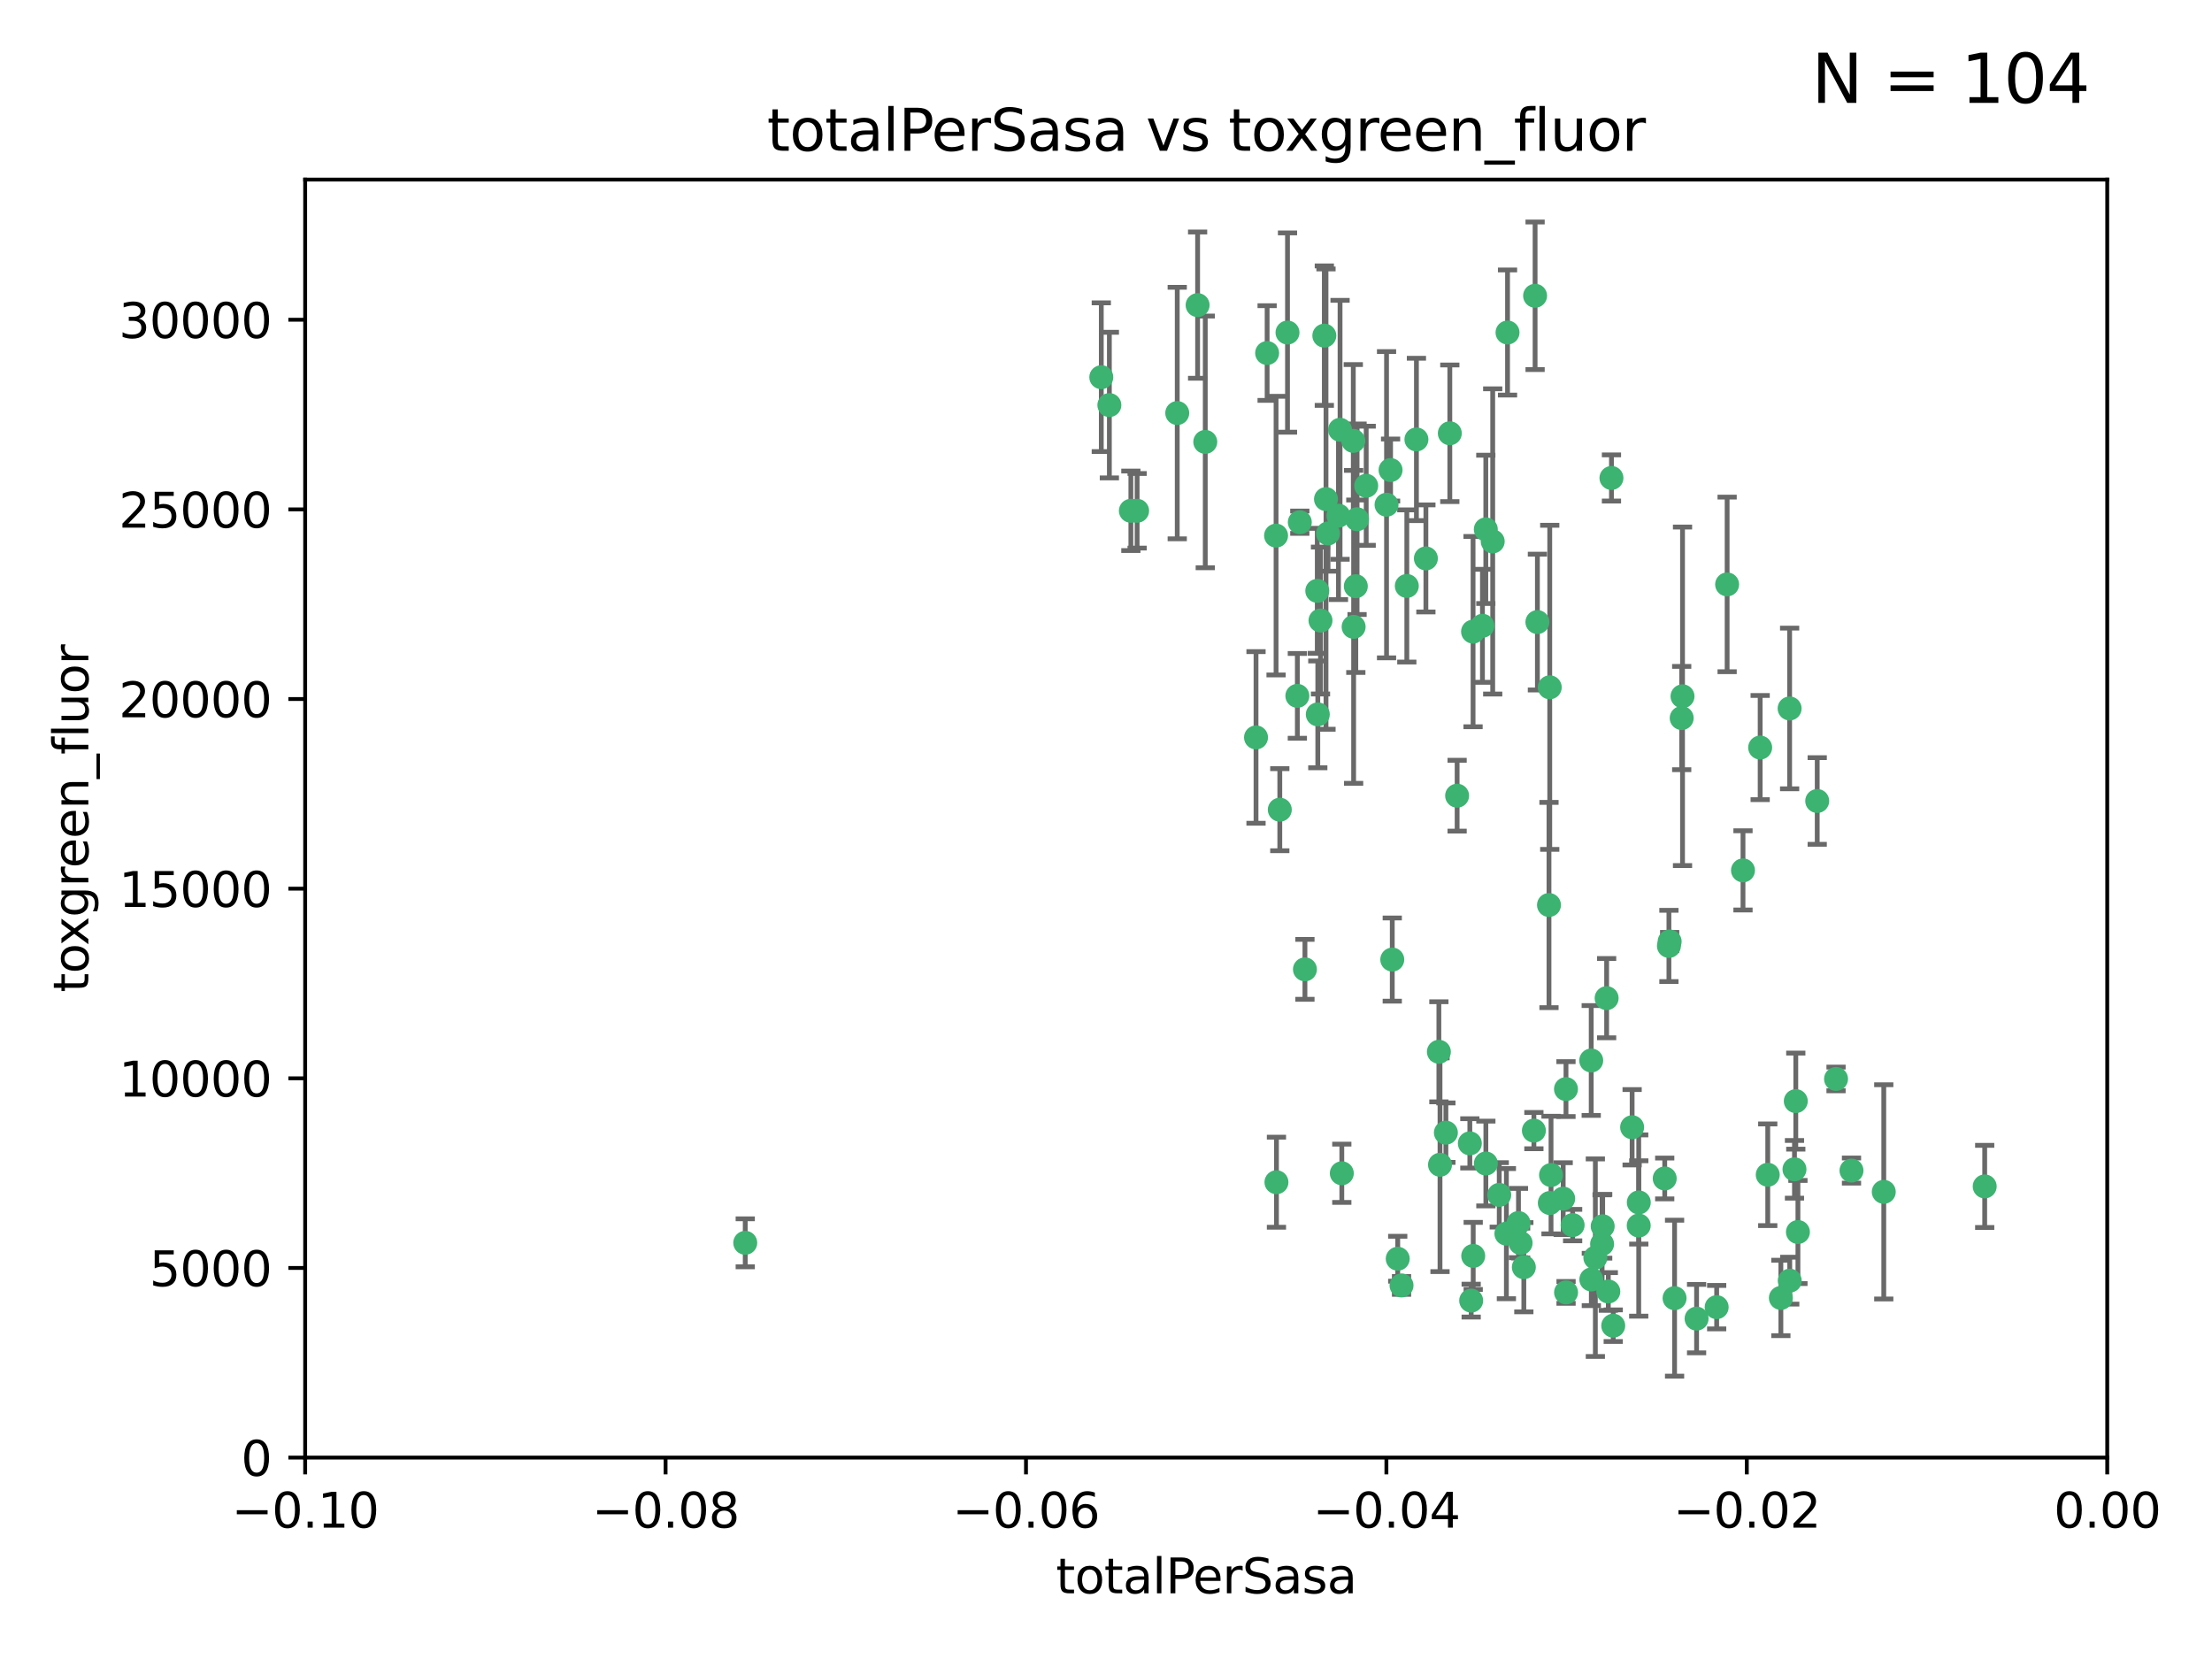 <?xml version="1.0" encoding="utf-8" standalone="no"?>
<!DOCTYPE svg PUBLIC "-//W3C//DTD SVG 1.1//EN"
  "http://www.w3.org/Graphics/SVG/1.1/DTD/svg11.dtd">
<svg xmlns:xlink="http://www.w3.org/1999/xlink" width="460.8pt" height="345.6pt" viewBox="0 0 460.8 345.6" xmlns="http://www.w3.org/2000/svg" version="1.1">
 <defs>
  <style type="text/css">*{stroke-linejoin: round; stroke-linecap: butt}</style>
 </defs>
 <g id="figure_1">
  <g id="patch_1">
   <path d="M 0 345.6 
L 460.8 345.6 
L 460.8 0 
L 0 0 
z
" style="fill: #ffffff"/>
  </g>
  <g id="axes_1">
   <g id="patch_2">
    <path d="M 63.571 303.64 
L 438.975 303.64 
L 438.975 37.411 
L 63.571 37.411 
z
" style="fill: #ffffff"/>
   </g>
   <g id="PathCollection_1">
    <defs>
     <path id="me4585cd7ea" d="M 0 1.118 
C 0.297 1.118 0.581 1 0.791 0.791 
C 1 0.581 1.118 0.297 1.118 0 
C 1.118 -0.297 1 -0.581 0.791 -0.791 
C 0.581 -1 0.297 -1.118 0 -1.118 
C -0.297 -1.118 -0.581 -1 -0.791 -0.791 
C -1 -0.581 -1.118 -0.297 -1.118 0 
C -1.118 0.297 -1 0.581 -0.791 0.791 
C -0.581 1 -0.297 1.118 0 1.118 
z
" style="stroke: #3cb371"/>
    </defs>
    <g clip-path="url(#p87740e73e4)">
     <use xlink:href="#me4585cd7ea" x="235.58" y="106.407" style="fill: #3cb371; stroke: #3cb371"/>
     <use xlink:href="#me4585cd7ea" x="268.211" y="69.276" style="fill: #3cb371; stroke: #3cb371"/>
     <use xlink:href="#me4585cd7ea" x="231.102" y="84.387" style="fill: #3cb371; stroke: #3cb371"/>
     <use xlink:href="#me4585cd7ea" x="251.08" y="92.058" style="fill: #3cb371; stroke: #3cb371"/>
     <use xlink:href="#me4585cd7ea" x="275.085" y="129.266" style="fill: #3cb371; stroke: #3cb371"/>
     <use xlink:href="#me4585cd7ea" x="282.702" y="108.167" style="fill: #3cb371; stroke: #3cb371"/>
     <use xlink:href="#me4585cd7ea" x="236.883" y="106.409" style="fill: #3cb371; stroke: #3cb371"/>
     <use xlink:href="#me4585cd7ea" x="229.42" y="78.577" style="fill: #3cb371; stroke: #3cb371"/>
     <use xlink:href="#me4585cd7ea" x="155.248" y="258.901" style="fill: #3cb371; stroke: #3cb371"/>
     <use xlink:href="#me4585cd7ea" x="263.965" y="73.544" style="fill: #3cb371; stroke: #3cb371"/>
     <use xlink:href="#me4585cd7ea" x="274.414" y="123.084" style="fill: #3cb371; stroke: #3cb371"/>
     <use xlink:href="#me4585cd7ea" x="275.882" y="69.92" style="fill: #3cb371; stroke: #3cb371"/>
     <use xlink:href="#me4585cd7ea" x="281.916" y="91.842" style="fill: #3cb371; stroke: #3cb371"/>
     <use xlink:href="#me4585cd7ea" x="249.484" y="63.561" style="fill: #3cb371; stroke: #3cb371"/>
     <use xlink:href="#me4585cd7ea" x="261.652" y="153.62" style="fill: #3cb371; stroke: #3cb371"/>
     <use xlink:href="#me4585cd7ea" x="270.262" y="144.96" style="fill: #3cb371; stroke: #3cb371"/>
     <use xlink:href="#me4585cd7ea" x="276.23" y="103.972" style="fill: #3cb371; stroke: #3cb371"/>
     <use xlink:href="#me4585cd7ea" x="276.649" y="111.129" style="fill: #3cb371; stroke: #3cb371"/>
     <use xlink:href="#me4585cd7ea" x="278.828" y="107.43" style="fill: #3cb371; stroke: #3cb371"/>
     <use xlink:href="#me4585cd7ea" x="284.603" y="101.196" style="fill: #3cb371; stroke: #3cb371"/>
     <use xlink:href="#me4585cd7ea" x="245.241" y="86.045" style="fill: #3cb371; stroke: #3cb371"/>
     <use xlink:href="#me4585cd7ea" x="295.068" y="91.543" style="fill: #3cb371; stroke: #3cb371"/>
     <use xlink:href="#me4585cd7ea" x="282.441" y="122.124" style="fill: #3cb371; stroke: #3cb371"/>
     <use xlink:href="#me4585cd7ea" x="266.606" y="168.674" style="fill: #3cb371; stroke: #3cb371"/>
     <use xlink:href="#me4585cd7ea" x="288.842" y="105.145" style="fill: #3cb371; stroke: #3cb371"/>
     <use xlink:href="#me4585cd7ea" x="281.985" y="130.584" style="fill: #3cb371; stroke: #3cb371"/>
     <use xlink:href="#me4585cd7ea" x="289.681" y="97.916" style="fill: #3cb371; stroke: #3cb371"/>
     <use xlink:href="#me4585cd7ea" x="297.039" y="116.33" style="fill: #3cb371; stroke: #3cb371"/>
     <use xlink:href="#me4585cd7ea" x="302.023" y="90.261" style="fill: #3cb371; stroke: #3cb371"/>
     <use xlink:href="#me4585cd7ea" x="316.773" y="258.946" style="fill: #3cb371; stroke: #3cb371"/>
     <use xlink:href="#me4585cd7ea" x="319.539" y="235.524" style="fill: #3cb371; stroke: #3cb371"/>
     <use xlink:href="#me4585cd7ea" x="299.98" y="242.64" style="fill: #3cb371; stroke: #3cb371"/>
     <use xlink:href="#me4585cd7ea" x="279.158" y="89.534" style="fill: #3cb371; stroke: #3cb371"/>
     <use xlink:href="#me4585cd7ea" x="335.696" y="99.569" style="fill: #3cb371; stroke: #3cb371"/>
     <use xlink:href="#me4585cd7ea" x="293.065" y="122.066" style="fill: #3cb371; stroke: #3cb371"/>
     <use xlink:href="#me4585cd7ea" x="319.789" y="61.614" style="fill: #3cb371; stroke: #3cb371"/>
     <use xlink:href="#me4585cd7ea" x="314.046" y="69.268" style="fill: #3cb371; stroke: #3cb371"/>
     <use xlink:href="#me4585cd7ea" x="274.522" y="148.819" style="fill: #3cb371; stroke: #3cb371"/>
     <use xlink:href="#me4585cd7ea" x="290.034" y="199.895" style="fill: #3cb371; stroke: #3cb371"/>
     <use xlink:href="#me4585cd7ea" x="271.842" y="201.933" style="fill: #3cb371; stroke: #3cb371"/>
     <use xlink:href="#me4585cd7ea" x="265.828" y="111.579" style="fill: #3cb371; stroke: #3cb371"/>
     <use xlink:href="#me4585cd7ea" x="279.524" y="244.417" style="fill: #3cb371; stroke: #3cb371"/>
     <use xlink:href="#me4585cd7ea" x="306.866" y="131.576" style="fill: #3cb371; stroke: #3cb371"/>
     <use xlink:href="#me4585cd7ea" x="270.774" y="108.788" style="fill: #3cb371; stroke: #3cb371"/>
     <use xlink:href="#me4585cd7ea" x="309.521" y="110.277" style="fill: #3cb371; stroke: #3cb371"/>
     <use xlink:href="#me4585cd7ea" x="310.958" y="112.79" style="fill: #3cb371; stroke: #3cb371"/>
     <use xlink:href="#me4585cd7ea" x="291.964" y="267.781" style="fill: #3cb371; stroke: #3cb371"/>
     <use xlink:href="#me4585cd7ea" x="341.39" y="250.485" style="fill: #3cb371; stroke: #3cb371"/>
     <use xlink:href="#me4585cd7ea" x="309.532" y="242.381" style="fill: #3cb371; stroke: #3cb371"/>
     <use xlink:href="#me4585cd7ea" x="265.908" y="246.279" style="fill: #3cb371; stroke: #3cb371"/>
     <use xlink:href="#me4585cd7ea" x="320.27" y="129.589" style="fill: #3cb371; stroke: #3cb371"/>
     <use xlink:href="#me4585cd7ea" x="322.853" y="250.612" style="fill: #3cb371; stroke: #3cb371"/>
     <use xlink:href="#me4585cd7ea" x="313.808" y="256.992" style="fill: #3cb371; stroke: #3cb371"/>
     <use xlink:href="#me4585cd7ea" x="306.194" y="238.185" style="fill: #3cb371; stroke: #3cb371"/>
     <use xlink:href="#me4585cd7ea" x="327.607" y="255.21" style="fill: #3cb371; stroke: #3cb371"/>
     <use xlink:href="#me4585cd7ea" x="308.822" y="130.365" style="fill: #3cb371; stroke: #3cb371"/>
     <use xlink:href="#me4585cd7ea" x="291.173" y="262.218" style="fill: #3cb371; stroke: #3cb371"/>
     <use xlink:href="#me4585cd7ea" x="303.545" y="165.758" style="fill: #3cb371; stroke: #3cb371"/>
     <use xlink:href="#me4585cd7ea" x="326.223" y="226.876" style="fill: #3cb371; stroke: #3cb371"/>
     <use xlink:href="#me4585cd7ea" x="335.041" y="269.044" style="fill: #3cb371; stroke: #3cb371"/>
     <use xlink:href="#me4585cd7ea" x="322.682" y="188.53" style="fill: #3cb371; stroke: #3cb371"/>
     <use xlink:href="#me4585cd7ea" x="325.64" y="249.694" style="fill: #3cb371; stroke: #3cb371"/>
     <use xlink:href="#me4585cd7ea" x="323.108" y="244.785" style="fill: #3cb371; stroke: #3cb371"/>
     <use xlink:href="#me4585cd7ea" x="331.504" y="266.536" style="fill: #3cb371; stroke: #3cb371"/>
     <use xlink:href="#me4585cd7ea" x="306.897" y="261.632" style="fill: #3cb371; stroke: #3cb371"/>
     <use xlink:href="#me4585cd7ea" x="336.066" y="276.165" style="fill: #3cb371; stroke: #3cb371"/>
     <use xlink:href="#me4585cd7ea" x="312.32" y="248.914" style="fill: #3cb371; stroke: #3cb371"/>
     <use xlink:href="#me4585cd7ea" x="326.24" y="269.232" style="fill: #3cb371; stroke: #3cb371"/>
     <use xlink:href="#me4585cd7ea" x="306.473" y="270.942" style="fill: #3cb371; stroke: #3cb371"/>
     <use xlink:href="#me4585cd7ea" x="299.745" y="219.109" style="fill: #3cb371; stroke: #3cb371"/>
     <use xlink:href="#me4585cd7ea" x="332.341" y="262" style="fill: #3cb371; stroke: #3cb371"/>
     <use xlink:href="#me4585cd7ea" x="301.205" y="235.955" style="fill: #3cb371; stroke: #3cb371"/>
     <use xlink:href="#me4585cd7ea" x="322.84" y="143.182" style="fill: #3cb371; stroke: #3cb371"/>
     <use xlink:href="#me4585cd7ea" x="340.002" y="234.83" style="fill: #3cb371; stroke: #3cb371"/>
     <use xlink:href="#me4585cd7ea" x="347.819" y="196.128" style="fill: #3cb371; stroke: #3cb371"/>
     <use xlink:href="#me4585cd7ea" x="317.443" y="263.982" style="fill: #3cb371; stroke: #3cb371"/>
     <use xlink:href="#me4585cd7ea" x="350.5" y="145.054" style="fill: #3cb371; stroke: #3cb371"/>
     <use xlink:href="#me4585cd7ea" x="353.429" y="274.693" style="fill: #3cb371; stroke: #3cb371"/>
     <use xlink:href="#me4585cd7ea" x="334.691" y="207.934" style="fill: #3cb371; stroke: #3cb371"/>
     <use xlink:href="#me4585cd7ea" x="350.329" y="149.585" style="fill: #3cb371; stroke: #3cb371"/>
     <use xlink:href="#me4585cd7ea" x="347.666" y="197.058" style="fill: #3cb371; stroke: #3cb371"/>
     <use xlink:href="#me4585cd7ea" x="333.869" y="255.455" style="fill: #3cb371; stroke: #3cb371"/>
     <use xlink:href="#me4585cd7ea" x="363.098" y="181.315" style="fill: #3cb371; stroke: #3cb371"/>
     <use xlink:href="#me4585cd7ea" x="346.792" y="245.498" style="fill: #3cb371; stroke: #3cb371"/>
     <use xlink:href="#me4585cd7ea" x="348.844" y="270.434" style="fill: #3cb371; stroke: #3cb371"/>
     <use xlink:href="#me4585cd7ea" x="316.326" y="254.778" style="fill: #3cb371; stroke: #3cb371"/>
     <use xlink:href="#me4585cd7ea" x="331.48" y="220.92" style="fill: #3cb371; stroke: #3cb371"/>
     <use xlink:href="#me4585cd7ea" x="357.613" y="272.306" style="fill: #3cb371; stroke: #3cb371"/>
     <use xlink:href="#me4585cd7ea" x="341.375" y="255.301" style="fill: #3cb371; stroke: #3cb371"/>
     <use xlink:href="#me4585cd7ea" x="372.811" y="147.587" style="fill: #3cb371; stroke: #3cb371"/>
     <use xlink:href="#me4585cd7ea" x="372.836" y="266.787" style="fill: #3cb371; stroke: #3cb371"/>
     <use xlink:href="#me4585cd7ea" x="333.746" y="259.154" style="fill: #3cb371; stroke: #3cb371"/>
     <use xlink:href="#me4585cd7ea" x="370.988" y="270.383" style="fill: #3cb371; stroke: #3cb371"/>
     <use xlink:href="#me4585cd7ea" x="359.792" y="121.744" style="fill: #3cb371; stroke: #3cb371"/>
     <use xlink:href="#me4585cd7ea" x="374.096" y="229.381" style="fill: #3cb371; stroke: #3cb371"/>
     <use xlink:href="#me4585cd7ea" x="374.542" y="256.651" style="fill: #3cb371; stroke: #3cb371"/>
     <use xlink:href="#me4585cd7ea" x="378.56" y="166.862" style="fill: #3cb371; stroke: #3cb371"/>
     <use xlink:href="#me4585cd7ea" x="373.823" y="243.591" style="fill: #3cb371; stroke: #3cb371"/>
     <use xlink:href="#me4585cd7ea" x="368.254" y="244.726" style="fill: #3cb371; stroke: #3cb371"/>
     <use xlink:href="#me4585cd7ea" x="385.701" y="243.853" style="fill: #3cb371; stroke: #3cb371"/>
     <use xlink:href="#me4585cd7ea" x="382.481" y="224.762" style="fill: #3cb371; stroke: #3cb371"/>
     <use xlink:href="#me4585cd7ea" x="366.674" y="155.731" style="fill: #3cb371; stroke: #3cb371"/>
     <use xlink:href="#me4585cd7ea" x="392.424" y="248.284" style="fill: #3cb371; stroke: #3cb371"/>
     <use xlink:href="#me4585cd7ea" x="413.449" y="247.152" style="fill: #3cb371; stroke: #3cb371"/>
    </g>
   </g>
   <g id="matplotlib.axis_1">
    <g id="xtick_1">
     <g id="line2d_1">
      <defs>
       <path id="mdf8c0a722b" d="M 0 0 
L 0 3.5 
" style="stroke: #000000; stroke-width: 0.8"/>
      </defs>
      <g>
       <use xlink:href="#mdf8c0a722b" x="63.571" y="303.64" style="stroke: #000000; stroke-width: 0.8"/>
      </g>
     </g>
     <g id="text_1">
      <!-- −0.10 -->
      <g transform="translate(48.249 318.238)scale(0.1 -0.1)">
       <defs>
        <path id="DejaVuSans-2212" d="M 678 2272 
L 4684 2272 
L 4684 1741 
L 678 1741 
L 678 2272 
z
" transform="scale(0.016)"/>
        <path id="DejaVuSans-30" d="M 2034 4250 
Q 1547 4250 1301 3770 
Q 1056 3291 1056 2328 
Q 1056 1369 1301 889 
Q 1547 409 2034 409 
Q 2525 409 2770 889 
Q 3016 1369 3016 2328 
Q 3016 3291 2770 3770 
Q 2525 4250 2034 4250 
z
M 2034 4750 
Q 2819 4750 3233 4129 
Q 3647 3509 3647 2328 
Q 3647 1150 3233 529 
Q 2819 -91 2034 -91 
Q 1250 -91 836 529 
Q 422 1150 422 2328 
Q 422 3509 836 4129 
Q 1250 4750 2034 4750 
z
" transform="scale(0.016)"/>
        <path id="DejaVuSans-2e" d="M 684 794 
L 1344 794 
L 1344 0 
L 684 0 
L 684 794 
z
" transform="scale(0.016)"/>
        <path id="DejaVuSans-31" d="M 794 531 
L 1825 531 
L 1825 4091 
L 703 3866 
L 703 4441 
L 1819 4666 
L 2450 4666 
L 2450 531 
L 3481 531 
L 3481 0 
L 794 0 
L 794 531 
z
" transform="scale(0.016)"/>
       </defs>
       <use xlink:href="#DejaVuSans-2212"/>
       <use xlink:href="#DejaVuSans-30" x="83.789"/>
       <use xlink:href="#DejaVuSans-2e" x="147.412"/>
       <use xlink:href="#DejaVuSans-31" x="179.199"/>
       <use xlink:href="#DejaVuSans-30" x="242.822"/>
      </g>
     </g>
    </g>
    <g id="xtick_2">
     <g id="line2d_2">
      <g>
       <use xlink:href="#mdf8c0a722b" x="138.652" y="303.64" style="stroke: #000000; stroke-width: 0.8"/>
      </g>
     </g>
     <g id="text_2">
      <!-- −0.08 -->
      <g transform="translate(123.329 318.238)scale(0.1 -0.1)">
       <defs>
        <path id="DejaVuSans-38" d="M 2034 2216 
Q 1584 2216 1326 1975 
Q 1069 1734 1069 1313 
Q 1069 891 1326 650 
Q 1584 409 2034 409 
Q 2484 409 2743 651 
Q 3003 894 3003 1313 
Q 3003 1734 2745 1975 
Q 2488 2216 2034 2216 
z
M 1403 2484 
Q 997 2584 770 2862 
Q 544 3141 544 3541 
Q 544 4100 942 4425 
Q 1341 4750 2034 4750 
Q 2731 4750 3128 4425 
Q 3525 4100 3525 3541 
Q 3525 3141 3298 2862 
Q 3072 2584 2669 2484 
Q 3125 2378 3379 2068 
Q 3634 1759 3634 1313 
Q 3634 634 3220 271 
Q 2806 -91 2034 -91 
Q 1263 -91 848 271 
Q 434 634 434 1313 
Q 434 1759 690 2068 
Q 947 2378 1403 2484 
z
M 1172 3481 
Q 1172 3119 1398 2916 
Q 1625 2713 2034 2713 
Q 2441 2713 2670 2916 
Q 2900 3119 2900 3481 
Q 2900 3844 2670 4047 
Q 2441 4250 2034 4250 
Q 1625 4250 1398 4047 
Q 1172 3844 1172 3481 
z
" transform="scale(0.016)"/>
       </defs>
       <use xlink:href="#DejaVuSans-2212"/>
       <use xlink:href="#DejaVuSans-30" x="83.789"/>
       <use xlink:href="#DejaVuSans-2e" x="147.412"/>
       <use xlink:href="#DejaVuSans-30" x="179.199"/>
       <use xlink:href="#DejaVuSans-38" x="242.822"/>
      </g>
     </g>
    </g>
    <g id="xtick_3">
     <g id="line2d_3">
      <g>
       <use xlink:href="#mdf8c0a722b" x="213.733" y="303.64" style="stroke: #000000; stroke-width: 0.8"/>
      </g>
     </g>
     <g id="text_3">
      <!-- −0.06 -->
      <g transform="translate(198.41 318.238)scale(0.1 -0.1)">
       <defs>
        <path id="DejaVuSans-36" d="M 2113 2584 
Q 1688 2584 1439 2293 
Q 1191 2003 1191 1497 
Q 1191 994 1439 701 
Q 1688 409 2113 409 
Q 2538 409 2786 701 
Q 3034 994 3034 1497 
Q 3034 2003 2786 2293 
Q 2538 2584 2113 2584 
z
M 3366 4563 
L 3366 3988 
Q 3128 4100 2886 4159 
Q 2644 4219 2406 4219 
Q 1781 4219 1451 3797 
Q 1122 3375 1075 2522 
Q 1259 2794 1537 2939 
Q 1816 3084 2150 3084 
Q 2853 3084 3261 2657 
Q 3669 2231 3669 1497 
Q 3669 778 3244 343 
Q 2819 -91 2113 -91 
Q 1303 -91 875 529 
Q 447 1150 447 2328 
Q 447 3434 972 4092 
Q 1497 4750 2381 4750 
Q 2619 4750 2861 4703 
Q 3103 4656 3366 4563 
z
" transform="scale(0.016)"/>
       </defs>
       <use xlink:href="#DejaVuSans-2212"/>
       <use xlink:href="#DejaVuSans-30" x="83.789"/>
       <use xlink:href="#DejaVuSans-2e" x="147.412"/>
       <use xlink:href="#DejaVuSans-30" x="179.199"/>
       <use xlink:href="#DejaVuSans-36" x="242.822"/>
      </g>
     </g>
    </g>
    <g id="xtick_4">
     <g id="line2d_4">
      <g>
       <use xlink:href="#mdf8c0a722b" x="288.813" y="303.64" style="stroke: #000000; stroke-width: 0.8"/>
      </g>
     </g>
     <g id="text_4">
      <!-- −0.04 -->
      <g transform="translate(273.491 318.238)scale(0.1 -0.1)">
       <defs>
        <path id="DejaVuSans-34" d="M 2419 4116 
L 825 1625 
L 2419 1625 
L 2419 4116 
z
M 2253 4666 
L 3047 4666 
L 3047 1625 
L 3713 1625 
L 3713 1100 
L 3047 1100 
L 3047 0 
L 2419 0 
L 2419 1100 
L 313 1100 
L 313 1709 
L 2253 4666 
z
" transform="scale(0.016)"/>
       </defs>
       <use xlink:href="#DejaVuSans-2212"/>
       <use xlink:href="#DejaVuSans-30" x="83.789"/>
       <use xlink:href="#DejaVuSans-2e" x="147.412"/>
       <use xlink:href="#DejaVuSans-30" x="179.199"/>
       <use xlink:href="#DejaVuSans-34" x="242.822"/>
      </g>
     </g>
    </g>
    <g id="xtick_5">
     <g id="line2d_5">
      <g>
       <use xlink:href="#mdf8c0a722b" x="363.894" y="303.64" style="stroke: #000000; stroke-width: 0.8"/>
      </g>
     </g>
     <g id="text_5">
      <!-- −0.02 -->
      <g transform="translate(348.572 318.238)scale(0.1 -0.1)">
       <defs>
        <path id="DejaVuSans-32" d="M 1228 531 
L 3431 531 
L 3431 0 
L 469 0 
L 469 531 
Q 828 903 1448 1529 
Q 2069 2156 2228 2338 
Q 2531 2678 2651 2914 
Q 2772 3150 2772 3378 
Q 2772 3750 2511 3984 
Q 2250 4219 1831 4219 
Q 1534 4219 1204 4116 
Q 875 4013 500 3803 
L 500 4441 
Q 881 4594 1212 4672 
Q 1544 4750 1819 4750 
Q 2544 4750 2975 4387 
Q 3406 4025 3406 3419 
Q 3406 3131 3298 2873 
Q 3191 2616 2906 2266 
Q 2828 2175 2409 1742 
Q 1991 1309 1228 531 
z
" transform="scale(0.016)"/>
       </defs>
       <use xlink:href="#DejaVuSans-2212"/>
       <use xlink:href="#DejaVuSans-30" x="83.789"/>
       <use xlink:href="#DejaVuSans-2e" x="147.412"/>
       <use xlink:href="#DejaVuSans-30" x="179.199"/>
       <use xlink:href="#DejaVuSans-32" x="242.822"/>
      </g>
     </g>
    </g>
    <g id="xtick_6">
     <g id="line2d_6">
      <g>
       <use xlink:href="#mdf8c0a722b" x="438.975" y="303.64" style="stroke: #000000; stroke-width: 0.8"/>
      </g>
     </g>
     <g id="text_6">
      <!-- 0.00 -->
      <g transform="translate(427.842 318.238)scale(0.1 -0.1)">
       <use xlink:href="#DejaVuSans-30"/>
       <use xlink:href="#DejaVuSans-2e" x="63.623"/>
       <use xlink:href="#DejaVuSans-30" x="95.41"/>
       <use xlink:href="#DejaVuSans-30" x="159.033"/>
      </g>
     </g>
    </g>
    <g id="text_7">
     <!-- totalPerSasa -->
     <g transform="translate(219.968 331.917)scale(0.1 -0.1)">
      <defs>
       <path id="DejaVuSans-74" d="M 1172 4494 
L 1172 3500 
L 2356 3500 
L 2356 3053 
L 1172 3053 
L 1172 1153 
Q 1172 725 1289 603 
Q 1406 481 1766 481 
L 2356 481 
L 2356 0 
L 1766 0 
Q 1100 0 847 248 
Q 594 497 594 1153 
L 594 3053 
L 172 3053 
L 172 3500 
L 594 3500 
L 594 4494 
L 1172 4494 
z
" transform="scale(0.016)"/>
       <path id="DejaVuSans-6f" d="M 1959 3097 
Q 1497 3097 1228 2736 
Q 959 2375 959 1747 
Q 959 1119 1226 758 
Q 1494 397 1959 397 
Q 2419 397 2687 759 
Q 2956 1122 2956 1747 
Q 2956 2369 2687 2733 
Q 2419 3097 1959 3097 
z
M 1959 3584 
Q 2709 3584 3137 3096 
Q 3566 2609 3566 1747 
Q 3566 888 3137 398 
Q 2709 -91 1959 -91 
Q 1206 -91 779 398 
Q 353 888 353 1747 
Q 353 2609 779 3096 
Q 1206 3584 1959 3584 
z
" transform="scale(0.016)"/>
       <path id="DejaVuSans-61" d="M 2194 1759 
Q 1497 1759 1228 1600 
Q 959 1441 959 1056 
Q 959 750 1161 570 
Q 1363 391 1709 391 
Q 2188 391 2477 730 
Q 2766 1069 2766 1631 
L 2766 1759 
L 2194 1759 
z
M 3341 1997 
L 3341 0 
L 2766 0 
L 2766 531 
Q 2569 213 2275 61 
Q 1981 -91 1556 -91 
Q 1019 -91 701 211 
Q 384 513 384 1019 
Q 384 1609 779 1909 
Q 1175 2209 1959 2209 
L 2766 2209 
L 2766 2266 
Q 2766 2663 2505 2880 
Q 2244 3097 1772 3097 
Q 1472 3097 1187 3025 
Q 903 2953 641 2809 
L 641 3341 
Q 956 3463 1253 3523 
Q 1550 3584 1831 3584 
Q 2591 3584 2966 3190 
Q 3341 2797 3341 1997 
z
" transform="scale(0.016)"/>
       <path id="DejaVuSans-6c" d="M 603 4863 
L 1178 4863 
L 1178 0 
L 603 0 
L 603 4863 
z
" transform="scale(0.016)"/>
       <path id="DejaVuSans-50" d="M 1259 4147 
L 1259 2394 
L 2053 2394 
Q 2494 2394 2734 2622 
Q 2975 2850 2975 3272 
Q 2975 3691 2734 3919 
Q 2494 4147 2053 4147 
L 1259 4147 
z
M 628 4666 
L 2053 4666 
Q 2838 4666 3239 4311 
Q 3641 3956 3641 3272 
Q 3641 2581 3239 2228 
Q 2838 1875 2053 1875 
L 1259 1875 
L 1259 0 
L 628 0 
L 628 4666 
z
" transform="scale(0.016)"/>
       <path id="DejaVuSans-65" d="M 3597 1894 
L 3597 1613 
L 953 1613 
Q 991 1019 1311 708 
Q 1631 397 2203 397 
Q 2534 397 2845 478 
Q 3156 559 3463 722 
L 3463 178 
Q 3153 47 2828 -22 
Q 2503 -91 2169 -91 
Q 1331 -91 842 396 
Q 353 884 353 1716 
Q 353 2575 817 3079 
Q 1281 3584 2069 3584 
Q 2775 3584 3186 3129 
Q 3597 2675 3597 1894 
z
M 3022 2063 
Q 3016 2534 2758 2815 
Q 2500 3097 2075 3097 
Q 1594 3097 1305 2825 
Q 1016 2553 972 2059 
L 3022 2063 
z
" transform="scale(0.016)"/>
       <path id="DejaVuSans-72" d="M 2631 2963 
Q 2534 3019 2420 3045 
Q 2306 3072 2169 3072 
Q 1681 3072 1420 2755 
Q 1159 2438 1159 1844 
L 1159 0 
L 581 0 
L 581 3500 
L 1159 3500 
L 1159 2956 
Q 1341 3275 1631 3429 
Q 1922 3584 2338 3584 
Q 2397 3584 2469 3576 
Q 2541 3569 2628 3553 
L 2631 2963 
z
" transform="scale(0.016)"/>
       <path id="DejaVuSans-53" d="M 3425 4513 
L 3425 3897 
Q 3066 4069 2747 4153 
Q 2428 4238 2131 4238 
Q 1616 4238 1336 4038 
Q 1056 3838 1056 3469 
Q 1056 3159 1242 3001 
Q 1428 2844 1947 2747 
L 2328 2669 
Q 3034 2534 3370 2195 
Q 3706 1856 3706 1288 
Q 3706 609 3251 259 
Q 2797 -91 1919 -91 
Q 1588 -91 1214 -16 
Q 841 59 441 206 
L 441 856 
Q 825 641 1194 531 
Q 1563 422 1919 422 
Q 2459 422 2753 634 
Q 3047 847 3047 1241 
Q 3047 1584 2836 1778 
Q 2625 1972 2144 2069 
L 1759 2144 
Q 1053 2284 737 2584 
Q 422 2884 422 3419 
Q 422 4038 858 4394 
Q 1294 4750 2059 4750 
Q 2388 4750 2728 4690 
Q 3069 4631 3425 4513 
z
" transform="scale(0.016)"/>
       <path id="DejaVuSans-73" d="M 2834 3397 
L 2834 2853 
Q 2591 2978 2328 3040 
Q 2066 3103 1784 3103 
Q 1356 3103 1142 2972 
Q 928 2841 928 2578 
Q 928 2378 1081 2264 
Q 1234 2150 1697 2047 
L 1894 2003 
Q 2506 1872 2764 1633 
Q 3022 1394 3022 966 
Q 3022 478 2636 193 
Q 2250 -91 1575 -91 
Q 1294 -91 989 -36 
Q 684 19 347 128 
L 347 722 
Q 666 556 975 473 
Q 1284 391 1588 391 
Q 1994 391 2212 530 
Q 2431 669 2431 922 
Q 2431 1156 2273 1281 
Q 2116 1406 1581 1522 
L 1381 1569 
Q 847 1681 609 1914 
Q 372 2147 372 2553 
Q 372 3047 722 3315 
Q 1072 3584 1716 3584 
Q 2034 3584 2315 3537 
Q 2597 3491 2834 3397 
z
" transform="scale(0.016)"/>
      </defs>
      <use xlink:href="#DejaVuSans-74"/>
      <use xlink:href="#DejaVuSans-6f" x="39.209"/>
      <use xlink:href="#DejaVuSans-74" x="100.391"/>
      <use xlink:href="#DejaVuSans-61" x="139.6"/>
      <use xlink:href="#DejaVuSans-6c" x="200.879"/>
      <use xlink:href="#DejaVuSans-50" x="228.662"/>
      <use xlink:href="#DejaVuSans-65" x="285.34"/>
      <use xlink:href="#DejaVuSans-72" x="346.863"/>
      <use xlink:href="#DejaVuSans-53" x="387.977"/>
      <use xlink:href="#DejaVuSans-61" x="451.453"/>
      <use xlink:href="#DejaVuSans-73" x="512.732"/>
      <use xlink:href="#DejaVuSans-61" x="564.832"/>
     </g>
    </g>
   </g>
   <g id="matplotlib.axis_2">
    <g id="ytick_1">
     <g id="line2d_7">
      <defs>
       <path id="m3e44726180" d="M 0 0 
L -3.5 0 
" style="stroke: #000000; stroke-width: 0.8"/>
      </defs>
      <g>
       <use xlink:href="#m3e44726180" x="63.571" y="303.64" style="stroke: #000000; stroke-width: 0.8"/>
      </g>
     </g>
     <g id="text_8">
      <!-- 0 -->
      <g transform="translate(50.209 307.439)scale(0.1 -0.1)">
       <use xlink:href="#DejaVuSans-30"/>
      </g>
     </g>
    </g>
    <g id="ytick_2">
     <g id="line2d_8">
      <g>
       <use xlink:href="#m3e44726180" x="63.571" y="264.135" style="stroke: #000000; stroke-width: 0.8"/>
      </g>
     </g>
     <g id="text_9">
      <!-- 5000 -->
      <g transform="translate(31.121 267.934)scale(0.1 -0.1)">
       <defs>
        <path id="DejaVuSans-35" d="M 691 4666 
L 3169 4666 
L 3169 4134 
L 1269 4134 
L 1269 2991 
Q 1406 3038 1543 3061 
Q 1681 3084 1819 3084 
Q 2600 3084 3056 2656 
Q 3513 2228 3513 1497 
Q 3513 744 3044 326 
Q 2575 -91 1722 -91 
Q 1428 -91 1123 -41 
Q 819 9 494 109 
L 494 744 
Q 775 591 1075 516 
Q 1375 441 1709 441 
Q 2250 441 2565 725 
Q 2881 1009 2881 1497 
Q 2881 1984 2565 2268 
Q 2250 2553 1709 2553 
Q 1456 2553 1204 2497 
Q 953 2441 691 2322 
L 691 4666 
z
" transform="scale(0.016)"/>
       </defs>
       <use xlink:href="#DejaVuSans-35"/>
       <use xlink:href="#DejaVuSans-30" x="63.623"/>
       <use xlink:href="#DejaVuSans-30" x="127.246"/>
       <use xlink:href="#DejaVuSans-30" x="190.869"/>
      </g>
     </g>
    </g>
    <g id="ytick_3">
     <g id="line2d_9">
      <g>
       <use xlink:href="#m3e44726180" x="63.571" y="224.63" style="stroke: #000000; stroke-width: 0.8"/>
      </g>
     </g>
     <g id="text_10">
      <!-- 10000 -->
      <g transform="translate(24.759 228.429)scale(0.1 -0.1)">
       <use xlink:href="#DejaVuSans-31"/>
       <use xlink:href="#DejaVuSans-30" x="63.623"/>
       <use xlink:href="#DejaVuSans-30" x="127.246"/>
       <use xlink:href="#DejaVuSans-30" x="190.869"/>
       <use xlink:href="#DejaVuSans-30" x="254.492"/>
      </g>
     </g>
    </g>
    <g id="ytick_4">
     <g id="line2d_10">
      <g>
       <use xlink:href="#m3e44726180" x="63.571" y="185.125" style="stroke: #000000; stroke-width: 0.8"/>
      </g>
     </g>
     <g id="text_11">
      <!-- 15000 -->
      <g transform="translate(24.759 188.924)scale(0.1 -0.1)">
       <use xlink:href="#DejaVuSans-31"/>
       <use xlink:href="#DejaVuSans-35" x="63.623"/>
       <use xlink:href="#DejaVuSans-30" x="127.246"/>
       <use xlink:href="#DejaVuSans-30" x="190.869"/>
       <use xlink:href="#DejaVuSans-30" x="254.492"/>
      </g>
     </g>
    </g>
    <g id="ytick_5">
     <g id="line2d_11">
      <g>
       <use xlink:href="#m3e44726180" x="63.571" y="145.62" style="stroke: #000000; stroke-width: 0.8"/>
      </g>
     </g>
     <g id="text_12">
      <!-- 20000 -->
      <g transform="translate(24.759 149.419)scale(0.1 -0.1)">
       <use xlink:href="#DejaVuSans-32"/>
       <use xlink:href="#DejaVuSans-30" x="63.623"/>
       <use xlink:href="#DejaVuSans-30" x="127.246"/>
       <use xlink:href="#DejaVuSans-30" x="190.869"/>
       <use xlink:href="#DejaVuSans-30" x="254.492"/>
      </g>
     </g>
    </g>
    <g id="ytick_6">
     <g id="line2d_12">
      <g>
       <use xlink:href="#m3e44726180" x="63.571" y="106.115" style="stroke: #000000; stroke-width: 0.8"/>
      </g>
     </g>
     <g id="text_13">
      <!-- 25000 -->
      <g transform="translate(24.759 109.914)scale(0.1 -0.1)">
       <use xlink:href="#DejaVuSans-32"/>
       <use xlink:href="#DejaVuSans-35" x="63.623"/>
       <use xlink:href="#DejaVuSans-30" x="127.246"/>
       <use xlink:href="#DejaVuSans-30" x="190.869"/>
       <use xlink:href="#DejaVuSans-30" x="254.492"/>
      </g>
     </g>
    </g>
    <g id="ytick_7">
     <g id="line2d_13">
      <g>
       <use xlink:href="#m3e44726180" x="63.571" y="66.61" style="stroke: #000000; stroke-width: 0.8"/>
      </g>
     </g>
     <g id="text_14">
      <!-- 30000 -->
      <g transform="translate(24.759 70.409)scale(0.1 -0.1)">
       <defs>
        <path id="DejaVuSans-33" d="M 2597 2516 
Q 3050 2419 3304 2112 
Q 3559 1806 3559 1356 
Q 3559 666 3084 287 
Q 2609 -91 1734 -91 
Q 1441 -91 1130 -33 
Q 819 25 488 141 
L 488 750 
Q 750 597 1062 519 
Q 1375 441 1716 441 
Q 2309 441 2620 675 
Q 2931 909 2931 1356 
Q 2931 1769 2642 2001 
Q 2353 2234 1838 2234 
L 1294 2234 
L 1294 2753 
L 1863 2753 
Q 2328 2753 2575 2939 
Q 2822 3125 2822 3475 
Q 2822 3834 2567 4026 
Q 2313 4219 1838 4219 
Q 1578 4219 1281 4162 
Q 984 4106 628 3988 
L 628 4550 
Q 988 4650 1302 4700 
Q 1616 4750 1894 4750 
Q 2613 4750 3031 4423 
Q 3450 4097 3450 3541 
Q 3450 3153 3228 2886 
Q 3006 2619 2597 2516 
z
" transform="scale(0.016)"/>
       </defs>
       <use xlink:href="#DejaVuSans-33"/>
       <use xlink:href="#DejaVuSans-30" x="63.623"/>
       <use xlink:href="#DejaVuSans-30" x="127.246"/>
       <use xlink:href="#DejaVuSans-30" x="190.869"/>
       <use xlink:href="#DejaVuSans-30" x="254.492"/>
      </g>
     </g>
    </g>
    <g id="text_15">
     <!-- toxgreen_fluor -->
     <g transform="translate(18.401 206.72)rotate(-90)scale(0.1 -0.1)">
      <defs>
       <path id="DejaVuSans-78" d="M 3513 3500 
L 2247 1797 
L 3578 0 
L 2900 0 
L 1881 1375 
L 863 0 
L 184 0 
L 1544 1831 
L 300 3500 
L 978 3500 
L 1906 2253 
L 2834 3500 
L 3513 3500 
z
" transform="scale(0.016)"/>
       <path id="DejaVuSans-67" d="M 2906 1791 
Q 2906 2416 2648 2759 
Q 2391 3103 1925 3103 
Q 1463 3103 1205 2759 
Q 947 2416 947 1791 
Q 947 1169 1205 825 
Q 1463 481 1925 481 
Q 2391 481 2648 825 
Q 2906 1169 2906 1791 
z
M 3481 434 
Q 3481 -459 3084 -895 
Q 2688 -1331 1869 -1331 
Q 1566 -1331 1297 -1286 
Q 1028 -1241 775 -1147 
L 775 -588 
Q 1028 -725 1275 -790 
Q 1522 -856 1778 -856 
Q 2344 -856 2625 -561 
Q 2906 -266 2906 331 
L 2906 616 
Q 2728 306 2450 153 
Q 2172 0 1784 0 
Q 1141 0 747 490 
Q 353 981 353 1791 
Q 353 2603 747 3093 
Q 1141 3584 1784 3584 
Q 2172 3584 2450 3431 
Q 2728 3278 2906 2969 
L 2906 3500 
L 3481 3500 
L 3481 434 
z
" transform="scale(0.016)"/>
       <path id="DejaVuSans-6e" d="M 3513 2113 
L 3513 0 
L 2938 0 
L 2938 2094 
Q 2938 2591 2744 2837 
Q 2550 3084 2163 3084 
Q 1697 3084 1428 2787 
Q 1159 2491 1159 1978 
L 1159 0 
L 581 0 
L 581 3500 
L 1159 3500 
L 1159 2956 
Q 1366 3272 1645 3428 
Q 1925 3584 2291 3584 
Q 2894 3584 3203 3211 
Q 3513 2838 3513 2113 
z
" transform="scale(0.016)"/>
       <path id="DejaVuSans-5f" d="M 3263 -1063 
L 3263 -1509 
L -63 -1509 
L -63 -1063 
L 3263 -1063 
z
" transform="scale(0.016)"/>
       <path id="DejaVuSans-66" d="M 2375 4863 
L 2375 4384 
L 1825 4384 
Q 1516 4384 1395 4259 
Q 1275 4134 1275 3809 
L 1275 3500 
L 2222 3500 
L 2222 3053 
L 1275 3053 
L 1275 0 
L 697 0 
L 697 3053 
L 147 3053 
L 147 3500 
L 697 3500 
L 697 3744 
Q 697 4328 969 4595 
Q 1241 4863 1831 4863 
L 2375 4863 
z
" transform="scale(0.016)"/>
       <path id="DejaVuSans-75" d="M 544 1381 
L 544 3500 
L 1119 3500 
L 1119 1403 
Q 1119 906 1312 657 
Q 1506 409 1894 409 
Q 2359 409 2629 706 
Q 2900 1003 2900 1516 
L 2900 3500 
L 3475 3500 
L 3475 0 
L 2900 0 
L 2900 538 
Q 2691 219 2414 64 
Q 2138 -91 1772 -91 
Q 1169 -91 856 284 
Q 544 659 544 1381 
z
M 1991 3584 
L 1991 3584 
z
" transform="scale(0.016)"/>
      </defs>
      <use xlink:href="#DejaVuSans-74"/>
      <use xlink:href="#DejaVuSans-6f" x="39.209"/>
      <use xlink:href="#DejaVuSans-78" x="97.266"/>
      <use xlink:href="#DejaVuSans-67" x="156.445"/>
      <use xlink:href="#DejaVuSans-72" x="219.922"/>
      <use xlink:href="#DejaVuSans-65" x="258.785"/>
      <use xlink:href="#DejaVuSans-65" x="320.309"/>
      <use xlink:href="#DejaVuSans-6e" x="381.832"/>
      <use xlink:href="#DejaVuSans-5f" x="445.211"/>
      <use xlink:href="#DejaVuSans-66" x="495.211"/>
      <use xlink:href="#DejaVuSans-6c" x="530.416"/>
      <use xlink:href="#DejaVuSans-75" x="558.199"/>
      <use xlink:href="#DejaVuSans-6f" x="621.578"/>
      <use xlink:href="#DejaVuSans-72" x="682.76"/>
     </g>
    </g>
   </g>
   <g id="LineCollection_1">
    <path d="M 235.58 114.69 
L 235.58 98.124 
" clip-path="url(#p87740e73e4)" style="fill: none; stroke: #696969"/>
    <path d="M 268.211 90.034 
L 268.211 48.519 
" clip-path="url(#p87740e73e4)" style="fill: none; stroke: #696969"/>
    <path d="M 231.102 99.556 
L 231.102 69.219 
" clip-path="url(#p87740e73e4)" style="fill: none; stroke: #696969"/>
    <path d="M 251.08 118.276 
L 251.08 65.84 
" clip-path="url(#p87740e73e4)" style="fill: none; stroke: #696969"/>
    <path d="M 275.085 144.567 
L 275.085 113.965 
" clip-path="url(#p87740e73e4)" style="fill: none; stroke: #696969"/>
    <path d="M 282.702 128.009 
L 282.702 88.325 
" clip-path="url(#p87740e73e4)" style="fill: none; stroke: #696969"/>
    <path d="M 236.883 114.176 
L 236.883 98.642 
" clip-path="url(#p87740e73e4)" style="fill: none; stroke: #696969"/>
    <path d="M 229.42 94.067 
L 229.42 63.087 
" clip-path="url(#p87740e73e4)" style="fill: none; stroke: #696969"/>
    <path d="M 155.248 263.898 
L 155.248 253.904 
" clip-path="url(#p87740e73e4)" style="fill: none; stroke: #696969"/>
    <path d="M 263.965 83.405 
L 263.965 63.682 
" clip-path="url(#p87740e73e4)" style="fill: none; stroke: #696969"/>
    <path d="M 274.414 136.104 
L 274.414 110.065 
" clip-path="url(#p87740e73e4)" style="fill: none; stroke: #696969"/>
    <path d="M 275.882 84.444 
L 275.882 55.396 
" clip-path="url(#p87740e73e4)" style="fill: none; stroke: #696969"/>
    <path d="M 281.916 107.733 
L 281.916 75.95 
" clip-path="url(#p87740e73e4)" style="fill: none; stroke: #696969"/>
    <path d="M 249.484 78.794 
L 249.484 48.327 
" clip-path="url(#p87740e73e4)" style="fill: none; stroke: #696969"/>
    <path d="M 261.652 171.496 
L 261.652 135.744 
" clip-path="url(#p87740e73e4)" style="fill: none; stroke: #696969"/>
    <path d="M 270.262 153.789 
L 270.262 136.131 
" clip-path="url(#p87740e73e4)" style="fill: none; stroke: #696969"/>
    <path d="M 276.23 151.918 
L 276.23 56.025 
" clip-path="url(#p87740e73e4)" style="fill: none; stroke: #696969"/>
    <path d="M 276.649 118.989 
L 276.649 103.269 
" clip-path="url(#p87740e73e4)" style="fill: none; stroke: #696969"/>
    <path d="M 278.828 124.902 
L 278.828 89.957 
" clip-path="url(#p87740e73e4)" style="fill: none; stroke: #696969"/>
    <path d="M 284.603 113.603 
L 284.603 88.789 
" clip-path="url(#p87740e73e4)" style="fill: none; stroke: #696969"/>
    <path d="M 245.241 112.245 
L 245.241 59.845 
" clip-path="url(#p87740e73e4)" style="fill: none; stroke: #696969"/>
    <path d="M 295.068 108.456 
L 295.068 74.63 
" clip-path="url(#p87740e73e4)" style="fill: none; stroke: #696969"/>
    <path d="M 282.441 140.086 
L 282.441 104.162 
" clip-path="url(#p87740e73e4)" style="fill: none; stroke: #696969"/>
    <path d="M 266.606 177.225 
L 266.606 160.123 
" clip-path="url(#p87740e73e4)" style="fill: none; stroke: #696969"/>
    <path d="M 288.842 137.044 
L 288.842 73.246 
" clip-path="url(#p87740e73e4)" style="fill: none; stroke: #696969"/>
    <path d="M 281.985 163.179 
L 281.985 97.99 
" clip-path="url(#p87740e73e4)" style="fill: none; stroke: #696969"/>
    <path d="M 289.681 104.375 
L 289.681 91.457 
" clip-path="url(#p87740e73e4)" style="fill: none; stroke: #696969"/>
    <path d="M 297.039 127.48 
L 297.039 105.181 
" clip-path="url(#p87740e73e4)" style="fill: none; stroke: #696969"/>
    <path d="M 302.023 104.49 
L 302.023 76.032 
" clip-path="url(#p87740e73e4)" style="fill: none; stroke: #696969"/>
    <path d="M 316.773 262.056 
L 316.773 255.836 
" clip-path="url(#p87740e73e4)" style="fill: none; stroke: #696969"/>
    <path d="M 319.539 239.301 
L 319.539 231.747 
" clip-path="url(#p87740e73e4)" style="fill: none; stroke: #696969"/>
    <path d="M 299.98 264.899 
L 299.98 220.38 
" clip-path="url(#p87740e73e4)" style="fill: none; stroke: #696969"/>
    <path d="M 279.158 116.506 
L 279.158 62.562 
" clip-path="url(#p87740e73e4)" style="fill: none; stroke: #696969"/>
    <path d="M 335.696 104.376 
L 335.696 94.761 
" clip-path="url(#p87740e73e4)" style="fill: none; stroke: #696969"/>
    <path d="M 293.065 137.913 
L 293.065 106.218 
" clip-path="url(#p87740e73e4)" style="fill: none; stroke: #696969"/>
    <path d="M 319.789 76.984 
L 319.789 46.244 
" clip-path="url(#p87740e73e4)" style="fill: none; stroke: #696969"/>
    <path d="M 314.046 82.296 
L 314.046 56.239 
" clip-path="url(#p87740e73e4)" style="fill: none; stroke: #696969"/>
    <path d="M 274.522 159.942 
L 274.522 137.697 
" clip-path="url(#p87740e73e4)" style="fill: none; stroke: #696969"/>
    <path d="M 290.034 208.561 
L 290.034 191.229 
" clip-path="url(#p87740e73e4)" style="fill: none; stroke: #696969"/>
    <path d="M 271.842 208.172 
L 271.842 195.693 
" clip-path="url(#p87740e73e4)" style="fill: none; stroke: #696969"/>
    <path d="M 265.828 140.604 
L 265.828 82.554 
" clip-path="url(#p87740e73e4)" style="fill: none; stroke: #696969"/>
    <path d="M 279.524 250.489 
L 279.524 238.346 
" clip-path="url(#p87740e73e4)" style="fill: none; stroke: #696969"/>
    <path d="M 306.866 151.398 
L 306.866 111.753 
" clip-path="url(#p87740e73e4)" style="fill: none; stroke: #696969"/>
    <path d="M 270.774 111.116 
L 270.774 106.461 
" clip-path="url(#p87740e73e4)" style="fill: none; stroke: #696969"/>
    <path d="M 309.521 125.727 
L 309.521 94.826 
" clip-path="url(#p87740e73e4)" style="fill: none; stroke: #696969"/>
    <path d="M 310.958 144.582 
L 310.958 80.997 
" clip-path="url(#p87740e73e4)" style="fill: none; stroke: #696969"/>
    <path d="M 291.964 269.639 
L 291.964 265.923 
" clip-path="url(#p87740e73e4)" style="fill: none; stroke: #696969"/>
    <path d="M 341.39 259.162 
L 341.39 241.808 
" clip-path="url(#p87740e73e4)" style="fill: none; stroke: #696969"/>
    <path d="M 309.532 251.212 
L 309.532 233.549 
" clip-path="url(#p87740e73e4)" style="fill: none; stroke: #696969"/>
    <path d="M 265.908 255.662 
L 265.908 236.896 
" clip-path="url(#p87740e73e4)" style="fill: none; stroke: #696969"/>
    <path d="M 320.27 143.733 
L 320.27 115.445 
" clip-path="url(#p87740e73e4)" style="fill: none; stroke: #696969"/>
    <path d="M 322.853 251.595 
L 322.853 249.629 
" clip-path="url(#p87740e73e4)" style="fill: none; stroke: #696969"/>
    <path d="M 313.808 270.546 
L 313.808 243.437 
" clip-path="url(#p87740e73e4)" style="fill: none; stroke: #696969"/>
    <path d="M 306.194 243.325 
L 306.194 233.045 
" clip-path="url(#p87740e73e4)" style="fill: none; stroke: #696969"/>
    <path d="M 327.607 258.485 
L 327.607 251.935 
" clip-path="url(#p87740e73e4)" style="fill: none; stroke: #696969"/>
    <path d="M 308.822 142.136 
L 308.822 118.595 
" clip-path="url(#p87740e73e4)" style="fill: none; stroke: #696969"/>
    <path d="M 291.173 266.897 
L 291.173 257.539 
" clip-path="url(#p87740e73e4)" style="fill: none; stroke: #696969"/>
    <path d="M 303.545 173.134 
L 303.545 158.381 
" clip-path="url(#p87740e73e4)" style="fill: none; stroke: #696969"/>
    <path d="M 326.223 232.594 
L 326.223 221.158 
" clip-path="url(#p87740e73e4)" style="fill: none; stroke: #696969"/>
    <path d="M 335.041 272.973 
L 335.041 265.115 
" clip-path="url(#p87740e73e4)" style="fill: none; stroke: #696969"/>
    <path d="M 322.682 209.909 
L 322.682 167.152 
" clip-path="url(#p87740e73e4)" style="fill: none; stroke: #696969"/>
    <path d="M 325.64 257.178 
L 325.64 242.211 
" clip-path="url(#p87740e73e4)" style="fill: none; stroke: #696969"/>
    <path d="M 323.108 257.037 
L 323.108 232.533 
" clip-path="url(#p87740e73e4)" style="fill: none; stroke: #696969"/>
    <path d="M 331.504 271.981 
L 331.504 261.091 
" clip-path="url(#p87740e73e4)" style="fill: none; stroke: #696969"/>
    <path d="M 306.897 268.618 
L 306.897 254.645 
" clip-path="url(#p87740e73e4)" style="fill: none; stroke: #696969"/>
    <path d="M 336.066 279.457 
L 336.066 272.873 
" clip-path="url(#p87740e73e4)" style="fill: none; stroke: #696969"/>
    <path d="M 312.32 255.622 
L 312.32 242.205 
" clip-path="url(#p87740e73e4)" style="fill: none; stroke: #696969"/>
    <path d="M 326.24 271.512 
L 326.24 266.952 
" clip-path="url(#p87740e73e4)" style="fill: none; stroke: #696969"/>
    <path d="M 306.473 274.365 
L 306.473 267.52 
" clip-path="url(#p87740e73e4)" style="fill: none; stroke: #696969"/>
    <path d="M 299.745 229.533 
L 299.745 208.684 
" clip-path="url(#p87740e73e4)" style="fill: none; stroke: #696969"/>
    <path d="M 332.341 282.577 
L 332.341 241.422 
" clip-path="url(#p87740e73e4)" style="fill: none; stroke: #696969"/>
    <path d="M 301.205 242.149 
L 301.205 229.76 
" clip-path="url(#p87740e73e4)" style="fill: none; stroke: #696969"/>
    <path d="M 322.84 176.942 
L 322.84 109.423 
" clip-path="url(#p87740e73e4)" style="fill: none; stroke: #696969"/>
    <path d="M 340.002 242.679 
L 340.002 226.981 
" clip-path="url(#p87740e73e4)" style="fill: none; stroke: #696969"/>
    <path d="M 347.819 198.023 
L 347.819 194.232 
" clip-path="url(#p87740e73e4)" style="fill: none; stroke: #696969"/>
    <path d="M 317.443 273.277 
L 317.443 254.687 
" clip-path="url(#p87740e73e4)" style="fill: none; stroke: #696969"/>
    <path d="M 350.5 180.314 
L 350.5 109.794 
" clip-path="url(#p87740e73e4)" style="fill: none; stroke: #696969"/>
    <path d="M 353.429 281.823 
L 353.429 267.563 
" clip-path="url(#p87740e73e4)" style="fill: none; stroke: #696969"/>
    <path d="M 334.691 216.185 
L 334.691 199.682 
" clip-path="url(#p87740e73e4)" style="fill: none; stroke: #696969"/>
    <path d="M 350.329 160.342 
L 350.329 138.827 
" clip-path="url(#p87740e73e4)" style="fill: none; stroke: #696969"/>
    <path d="M 347.666 204.481 
L 347.666 189.634 
" clip-path="url(#p87740e73e4)" style="fill: none; stroke: #696969"/>
    <path d="M 333.869 262.097 
L 333.869 248.813 
" clip-path="url(#p87740e73e4)" style="fill: none; stroke: #696969"/>
    <path d="M 363.098 189.565 
L 363.098 173.066 
" clip-path="url(#p87740e73e4)" style="fill: none; stroke: #696969"/>
    <path d="M 346.792 249.749 
L 346.792 241.248 
" clip-path="url(#p87740e73e4)" style="fill: none; stroke: #696969"/>
    <path d="M 348.844 286.678 
L 348.844 254.189 
" clip-path="url(#p87740e73e4)" style="fill: none; stroke: #696969"/>
    <path d="M 316.326 261.991 
L 316.326 247.565 
" clip-path="url(#p87740e73e4)" style="fill: none; stroke: #696969"/>
    <path d="M 331.48 232.358 
L 331.48 209.482 
" clip-path="url(#p87740e73e4)" style="fill: none; stroke: #696969"/>
    <path d="M 357.613 276.834 
L 357.613 267.778 
" clip-path="url(#p87740e73e4)" style="fill: none; stroke: #696969"/>
    <path d="M 341.375 274.181 
L 341.375 236.421 
" clip-path="url(#p87740e73e4)" style="fill: none; stroke: #696969"/>
    <path d="M 372.811 164.323 
L 372.811 130.852 
" clip-path="url(#p87740e73e4)" style="fill: none; stroke: #696969"/>
    <path d="M 372.836 271.672 
L 372.836 261.902 
" clip-path="url(#p87740e73e4)" style="fill: none; stroke: #696969"/>
    <path d="M 333.746 269.401 
L 333.746 248.907 
" clip-path="url(#p87740e73e4)" style="fill: none; stroke: #696969"/>
    <path d="M 370.988 278.241 
L 370.988 262.525 
" clip-path="url(#p87740e73e4)" style="fill: none; stroke: #696969"/>
    <path d="M 359.792 139.929 
L 359.792 103.559 
" clip-path="url(#p87740e73e4)" style="fill: none; stroke: #696969"/>
    <path d="M 374.096 239.386 
L 374.096 219.376 
" clip-path="url(#p87740e73e4)" style="fill: none; stroke: #696969"/>
    <path d="M 374.542 267.395 
L 374.542 245.908 
" clip-path="url(#p87740e73e4)" style="fill: none; stroke: #696969"/>
    <path d="M 378.56 175.888 
L 378.56 157.836 
" clip-path="url(#p87740e73e4)" style="fill: none; stroke: #696969"/>
    <path d="M 373.823 249.602 
L 373.823 237.58 
" clip-path="url(#p87740e73e4)" style="fill: none; stroke: #696969"/>
    <path d="M 368.254 255.317 
L 368.254 234.134 
" clip-path="url(#p87740e73e4)" style="fill: none; stroke: #696969"/>
    <path d="M 385.701 246.47 
L 385.701 241.235 
" clip-path="url(#p87740e73e4)" style="fill: none; stroke: #696969"/>
    <path d="M 382.481 227.229 
L 382.481 222.295 
" clip-path="url(#p87740e73e4)" style="fill: none; stroke: #696969"/>
    <path d="M 366.674 166.584 
L 366.674 144.878 
" clip-path="url(#p87740e73e4)" style="fill: none; stroke: #696969"/>
    <path d="M 392.424 270.598 
L 392.424 225.971 
" clip-path="url(#p87740e73e4)" style="fill: none; stroke: #696969"/>
    <path d="M 413.449 255.708 
L 413.449 238.596 
" clip-path="url(#p87740e73e4)" style="fill: none; stroke: #696969"/>
   </g>
   <g id="line2d_14">
    <defs>
     <path id="mea9572a6a2" d="M 2 0 
L -2 -0 
" style="stroke: #696969"/>
    </defs>
    <g clip-path="url(#p87740e73e4)">
     <use xlink:href="#mea9572a6a2" x="235.58" y="114.69" style="fill: #696969; stroke: #696969"/>
     <use xlink:href="#mea9572a6a2" x="268.211" y="90.034" style="fill: #696969; stroke: #696969"/>
     <use xlink:href="#mea9572a6a2" x="231.102" y="99.556" style="fill: #696969; stroke: #696969"/>
     <use xlink:href="#mea9572a6a2" x="251.08" y="118.276" style="fill: #696969; stroke: #696969"/>
     <use xlink:href="#mea9572a6a2" x="275.085" y="144.567" style="fill: #696969; stroke: #696969"/>
     <use xlink:href="#mea9572a6a2" x="282.702" y="128.009" style="fill: #696969; stroke: #696969"/>
     <use xlink:href="#mea9572a6a2" x="236.883" y="114.176" style="fill: #696969; stroke: #696969"/>
     <use xlink:href="#mea9572a6a2" x="229.42" y="94.067" style="fill: #696969; stroke: #696969"/>
     <use xlink:href="#mea9572a6a2" x="155.248" y="263.898" style="fill: #696969; stroke: #696969"/>
     <use xlink:href="#mea9572a6a2" x="263.965" y="83.405" style="fill: #696969; stroke: #696969"/>
     <use xlink:href="#mea9572a6a2" x="274.414" y="136.104" style="fill: #696969; stroke: #696969"/>
     <use xlink:href="#mea9572a6a2" x="275.882" y="84.444" style="fill: #696969; stroke: #696969"/>
     <use xlink:href="#mea9572a6a2" x="281.916" y="107.733" style="fill: #696969; stroke: #696969"/>
     <use xlink:href="#mea9572a6a2" x="249.484" y="78.794" style="fill: #696969; stroke: #696969"/>
     <use xlink:href="#mea9572a6a2" x="261.652" y="171.496" style="fill: #696969; stroke: #696969"/>
     <use xlink:href="#mea9572a6a2" x="270.262" y="153.789" style="fill: #696969; stroke: #696969"/>
     <use xlink:href="#mea9572a6a2" x="276.23" y="151.918" style="fill: #696969; stroke: #696969"/>
     <use xlink:href="#mea9572a6a2" x="276.649" y="118.989" style="fill: #696969; stroke: #696969"/>
     <use xlink:href="#mea9572a6a2" x="278.828" y="124.902" style="fill: #696969; stroke: #696969"/>
     <use xlink:href="#mea9572a6a2" x="284.603" y="113.603" style="fill: #696969; stroke: #696969"/>
     <use xlink:href="#mea9572a6a2" x="245.241" y="112.245" style="fill: #696969; stroke: #696969"/>
     <use xlink:href="#mea9572a6a2" x="295.068" y="108.456" style="fill: #696969; stroke: #696969"/>
     <use xlink:href="#mea9572a6a2" x="282.441" y="140.086" style="fill: #696969; stroke: #696969"/>
     <use xlink:href="#mea9572a6a2" x="266.606" y="177.225" style="fill: #696969; stroke: #696969"/>
     <use xlink:href="#mea9572a6a2" x="288.842" y="137.044" style="fill: #696969; stroke: #696969"/>
     <use xlink:href="#mea9572a6a2" x="281.985" y="163.179" style="fill: #696969; stroke: #696969"/>
     <use xlink:href="#mea9572a6a2" x="289.681" y="104.375" style="fill: #696969; stroke: #696969"/>
     <use xlink:href="#mea9572a6a2" x="297.039" y="127.48" style="fill: #696969; stroke: #696969"/>
     <use xlink:href="#mea9572a6a2" x="302.023" y="104.49" style="fill: #696969; stroke: #696969"/>
     <use xlink:href="#mea9572a6a2" x="316.773" y="262.056" style="fill: #696969; stroke: #696969"/>
     <use xlink:href="#mea9572a6a2" x="319.539" y="239.301" style="fill: #696969; stroke: #696969"/>
     <use xlink:href="#mea9572a6a2" x="299.98" y="264.899" style="fill: #696969; stroke: #696969"/>
     <use xlink:href="#mea9572a6a2" x="279.158" y="116.506" style="fill: #696969; stroke: #696969"/>
     <use xlink:href="#mea9572a6a2" x="335.696" y="104.376" style="fill: #696969; stroke: #696969"/>
     <use xlink:href="#mea9572a6a2" x="293.065" y="137.913" style="fill: #696969; stroke: #696969"/>
     <use xlink:href="#mea9572a6a2" x="319.789" y="76.984" style="fill: #696969; stroke: #696969"/>
     <use xlink:href="#mea9572a6a2" x="314.046" y="82.296" style="fill: #696969; stroke: #696969"/>
     <use xlink:href="#mea9572a6a2" x="274.522" y="159.942" style="fill: #696969; stroke: #696969"/>
     <use xlink:href="#mea9572a6a2" x="290.034" y="208.561" style="fill: #696969; stroke: #696969"/>
     <use xlink:href="#mea9572a6a2" x="271.842" y="208.172" style="fill: #696969; stroke: #696969"/>
     <use xlink:href="#mea9572a6a2" x="265.828" y="140.604" style="fill: #696969; stroke: #696969"/>
     <use xlink:href="#mea9572a6a2" x="279.524" y="250.489" style="fill: #696969; stroke: #696969"/>
     <use xlink:href="#mea9572a6a2" x="306.866" y="151.398" style="fill: #696969; stroke: #696969"/>
     <use xlink:href="#mea9572a6a2" x="270.774" y="111.116" style="fill: #696969; stroke: #696969"/>
     <use xlink:href="#mea9572a6a2" x="309.521" y="125.727" style="fill: #696969; stroke: #696969"/>
     <use xlink:href="#mea9572a6a2" x="310.958" y="144.582" style="fill: #696969; stroke: #696969"/>
     <use xlink:href="#mea9572a6a2" x="291.964" y="269.639" style="fill: #696969; stroke: #696969"/>
     <use xlink:href="#mea9572a6a2" x="341.39" y="259.162" style="fill: #696969; stroke: #696969"/>
     <use xlink:href="#mea9572a6a2" x="309.532" y="251.212" style="fill: #696969; stroke: #696969"/>
     <use xlink:href="#mea9572a6a2" x="265.908" y="255.662" style="fill: #696969; stroke: #696969"/>
     <use xlink:href="#mea9572a6a2" x="320.27" y="143.733" style="fill: #696969; stroke: #696969"/>
     <use xlink:href="#mea9572a6a2" x="322.853" y="251.595" style="fill: #696969; stroke: #696969"/>
     <use xlink:href="#mea9572a6a2" x="313.808" y="270.546" style="fill: #696969; stroke: #696969"/>
     <use xlink:href="#mea9572a6a2" x="306.194" y="243.325" style="fill: #696969; stroke: #696969"/>
     <use xlink:href="#mea9572a6a2" x="327.607" y="258.485" style="fill: #696969; stroke: #696969"/>
     <use xlink:href="#mea9572a6a2" x="308.822" y="142.136" style="fill: #696969; stroke: #696969"/>
     <use xlink:href="#mea9572a6a2" x="291.173" y="266.897" style="fill: #696969; stroke: #696969"/>
     <use xlink:href="#mea9572a6a2" x="303.545" y="173.134" style="fill: #696969; stroke: #696969"/>
     <use xlink:href="#mea9572a6a2" x="326.223" y="232.594" style="fill: #696969; stroke: #696969"/>
     <use xlink:href="#mea9572a6a2" x="335.041" y="272.973" style="fill: #696969; stroke: #696969"/>
     <use xlink:href="#mea9572a6a2" x="322.682" y="209.909" style="fill: #696969; stroke: #696969"/>
     <use xlink:href="#mea9572a6a2" x="325.64" y="257.178" style="fill: #696969; stroke: #696969"/>
     <use xlink:href="#mea9572a6a2" x="323.108" y="257.037" style="fill: #696969; stroke: #696969"/>
     <use xlink:href="#mea9572a6a2" x="331.504" y="271.981" style="fill: #696969; stroke: #696969"/>
     <use xlink:href="#mea9572a6a2" x="306.897" y="268.618" style="fill: #696969; stroke: #696969"/>
     <use xlink:href="#mea9572a6a2" x="336.066" y="279.457" style="fill: #696969; stroke: #696969"/>
     <use xlink:href="#mea9572a6a2" x="312.32" y="255.622" style="fill: #696969; stroke: #696969"/>
     <use xlink:href="#mea9572a6a2" x="326.24" y="271.512" style="fill: #696969; stroke: #696969"/>
     <use xlink:href="#mea9572a6a2" x="306.473" y="274.365" style="fill: #696969; stroke: #696969"/>
     <use xlink:href="#mea9572a6a2" x="299.745" y="229.533" style="fill: #696969; stroke: #696969"/>
     <use xlink:href="#mea9572a6a2" x="332.341" y="282.577" style="fill: #696969; stroke: #696969"/>
     <use xlink:href="#mea9572a6a2" x="301.205" y="242.149" style="fill: #696969; stroke: #696969"/>
     <use xlink:href="#mea9572a6a2" x="322.84" y="176.942" style="fill: #696969; stroke: #696969"/>
     <use xlink:href="#mea9572a6a2" x="340.002" y="242.679" style="fill: #696969; stroke: #696969"/>
     <use xlink:href="#mea9572a6a2" x="347.819" y="198.023" style="fill: #696969; stroke: #696969"/>
     <use xlink:href="#mea9572a6a2" x="317.443" y="273.277" style="fill: #696969; stroke: #696969"/>
     <use xlink:href="#mea9572a6a2" x="350.5" y="180.314" style="fill: #696969; stroke: #696969"/>
     <use xlink:href="#mea9572a6a2" x="353.429" y="281.823" style="fill: #696969; stroke: #696969"/>
     <use xlink:href="#mea9572a6a2" x="334.691" y="216.185" style="fill: #696969; stroke: #696969"/>
     <use xlink:href="#mea9572a6a2" x="350.329" y="160.342" style="fill: #696969; stroke: #696969"/>
     <use xlink:href="#mea9572a6a2" x="347.666" y="204.481" style="fill: #696969; stroke: #696969"/>
     <use xlink:href="#mea9572a6a2" x="333.869" y="262.097" style="fill: #696969; stroke: #696969"/>
     <use xlink:href="#mea9572a6a2" x="363.098" y="189.565" style="fill: #696969; stroke: #696969"/>
     <use xlink:href="#mea9572a6a2" x="346.792" y="249.749" style="fill: #696969; stroke: #696969"/>
     <use xlink:href="#mea9572a6a2" x="348.844" y="286.678" style="fill: #696969; stroke: #696969"/>
     <use xlink:href="#mea9572a6a2" x="316.326" y="261.991" style="fill: #696969; stroke: #696969"/>
     <use xlink:href="#mea9572a6a2" x="331.48" y="232.358" style="fill: #696969; stroke: #696969"/>
     <use xlink:href="#mea9572a6a2" x="357.613" y="276.834" style="fill: #696969; stroke: #696969"/>
     <use xlink:href="#mea9572a6a2" x="341.375" y="274.181" style="fill: #696969; stroke: #696969"/>
     <use xlink:href="#mea9572a6a2" x="372.811" y="164.323" style="fill: #696969; stroke: #696969"/>
     <use xlink:href="#mea9572a6a2" x="372.836" y="271.672" style="fill: #696969; stroke: #696969"/>
     <use xlink:href="#mea9572a6a2" x="333.746" y="269.401" style="fill: #696969; stroke: #696969"/>
     <use xlink:href="#mea9572a6a2" x="370.988" y="278.241" style="fill: #696969; stroke: #696969"/>
     <use xlink:href="#mea9572a6a2" x="359.792" y="139.929" style="fill: #696969; stroke: #696969"/>
     <use xlink:href="#mea9572a6a2" x="374.096" y="239.386" style="fill: #696969; stroke: #696969"/>
     <use xlink:href="#mea9572a6a2" x="374.542" y="267.395" style="fill: #696969; stroke: #696969"/>
     <use xlink:href="#mea9572a6a2" x="378.56" y="175.888" style="fill: #696969; stroke: #696969"/>
     <use xlink:href="#mea9572a6a2" x="373.823" y="249.602" style="fill: #696969; stroke: #696969"/>
     <use xlink:href="#mea9572a6a2" x="368.254" y="255.317" style="fill: #696969; stroke: #696969"/>
     <use xlink:href="#mea9572a6a2" x="385.701" y="246.47" style="fill: #696969; stroke: #696969"/>
     <use xlink:href="#mea9572a6a2" x="382.481" y="227.229" style="fill: #696969; stroke: #696969"/>
     <use xlink:href="#mea9572a6a2" x="366.674" y="166.584" style="fill: #696969; stroke: #696969"/>
     <use xlink:href="#mea9572a6a2" x="392.424" y="270.598" style="fill: #696969; stroke: #696969"/>
     <use xlink:href="#mea9572a6a2" x="413.449" y="255.708" style="fill: #696969; stroke: #696969"/>
    </g>
   </g>
   <g id="line2d_15">
    <g clip-path="url(#p87740e73e4)">
     <use xlink:href="#mea9572a6a2" x="235.58" y="98.124" style="fill: #696969; stroke: #696969"/>
     <use xlink:href="#mea9572a6a2" x="268.211" y="48.519" style="fill: #696969; stroke: #696969"/>
     <use xlink:href="#mea9572a6a2" x="231.102" y="69.219" style="fill: #696969; stroke: #696969"/>
     <use xlink:href="#mea9572a6a2" x="251.08" y="65.84" style="fill: #696969; stroke: #696969"/>
     <use xlink:href="#mea9572a6a2" x="275.085" y="113.965" style="fill: #696969; stroke: #696969"/>
     <use xlink:href="#mea9572a6a2" x="282.702" y="88.325" style="fill: #696969; stroke: #696969"/>
     <use xlink:href="#mea9572a6a2" x="236.883" y="98.642" style="fill: #696969; stroke: #696969"/>
     <use xlink:href="#mea9572a6a2" x="229.42" y="63.087" style="fill: #696969; stroke: #696969"/>
     <use xlink:href="#mea9572a6a2" x="155.248" y="253.904" style="fill: #696969; stroke: #696969"/>
     <use xlink:href="#mea9572a6a2" x="263.965" y="63.682" style="fill: #696969; stroke: #696969"/>
     <use xlink:href="#mea9572a6a2" x="274.414" y="110.065" style="fill: #696969; stroke: #696969"/>
     <use xlink:href="#mea9572a6a2" x="275.882" y="55.396" style="fill: #696969; stroke: #696969"/>
     <use xlink:href="#mea9572a6a2" x="281.916" y="75.95" style="fill: #696969; stroke: #696969"/>
     <use xlink:href="#mea9572a6a2" x="249.484" y="48.327" style="fill: #696969; stroke: #696969"/>
     <use xlink:href="#mea9572a6a2" x="261.652" y="135.744" style="fill: #696969; stroke: #696969"/>
     <use xlink:href="#mea9572a6a2" x="270.262" y="136.131" style="fill: #696969; stroke: #696969"/>
     <use xlink:href="#mea9572a6a2" x="276.23" y="56.025" style="fill: #696969; stroke: #696969"/>
     <use xlink:href="#mea9572a6a2" x="276.649" y="103.269" style="fill: #696969; stroke: #696969"/>
     <use xlink:href="#mea9572a6a2" x="278.828" y="89.957" style="fill: #696969; stroke: #696969"/>
     <use xlink:href="#mea9572a6a2" x="284.603" y="88.789" style="fill: #696969; stroke: #696969"/>
     <use xlink:href="#mea9572a6a2" x="245.241" y="59.845" style="fill: #696969; stroke: #696969"/>
     <use xlink:href="#mea9572a6a2" x="295.068" y="74.63" style="fill: #696969; stroke: #696969"/>
     <use xlink:href="#mea9572a6a2" x="282.441" y="104.162" style="fill: #696969; stroke: #696969"/>
     <use xlink:href="#mea9572a6a2" x="266.606" y="160.123" style="fill: #696969; stroke: #696969"/>
     <use xlink:href="#mea9572a6a2" x="288.842" y="73.246" style="fill: #696969; stroke: #696969"/>
     <use xlink:href="#mea9572a6a2" x="281.985" y="97.99" style="fill: #696969; stroke: #696969"/>
     <use xlink:href="#mea9572a6a2" x="289.681" y="91.457" style="fill: #696969; stroke: #696969"/>
     <use xlink:href="#mea9572a6a2" x="297.039" y="105.181" style="fill: #696969; stroke: #696969"/>
     <use xlink:href="#mea9572a6a2" x="302.023" y="76.032" style="fill: #696969; stroke: #696969"/>
     <use xlink:href="#mea9572a6a2" x="316.773" y="255.836" style="fill: #696969; stroke: #696969"/>
     <use xlink:href="#mea9572a6a2" x="319.539" y="231.747" style="fill: #696969; stroke: #696969"/>
     <use xlink:href="#mea9572a6a2" x="299.98" y="220.38" style="fill: #696969; stroke: #696969"/>
     <use xlink:href="#mea9572a6a2" x="279.158" y="62.562" style="fill: #696969; stroke: #696969"/>
     <use xlink:href="#mea9572a6a2" x="335.696" y="94.761" style="fill: #696969; stroke: #696969"/>
     <use xlink:href="#mea9572a6a2" x="293.065" y="106.218" style="fill: #696969; stroke: #696969"/>
     <use xlink:href="#mea9572a6a2" x="319.789" y="46.244" style="fill: #696969; stroke: #696969"/>
     <use xlink:href="#mea9572a6a2" x="314.046" y="56.239" style="fill: #696969; stroke: #696969"/>
     <use xlink:href="#mea9572a6a2" x="274.522" y="137.697" style="fill: #696969; stroke: #696969"/>
     <use xlink:href="#mea9572a6a2" x="290.034" y="191.229" style="fill: #696969; stroke: #696969"/>
     <use xlink:href="#mea9572a6a2" x="271.842" y="195.693" style="fill: #696969; stroke: #696969"/>
     <use xlink:href="#mea9572a6a2" x="265.828" y="82.554" style="fill: #696969; stroke: #696969"/>
     <use xlink:href="#mea9572a6a2" x="279.524" y="238.346" style="fill: #696969; stroke: #696969"/>
     <use xlink:href="#mea9572a6a2" x="306.866" y="111.753" style="fill: #696969; stroke: #696969"/>
     <use xlink:href="#mea9572a6a2" x="270.774" y="106.461" style="fill: #696969; stroke: #696969"/>
     <use xlink:href="#mea9572a6a2" x="309.521" y="94.826" style="fill: #696969; stroke: #696969"/>
     <use xlink:href="#mea9572a6a2" x="310.958" y="80.997" style="fill: #696969; stroke: #696969"/>
     <use xlink:href="#mea9572a6a2" x="291.964" y="265.923" style="fill: #696969; stroke: #696969"/>
     <use xlink:href="#mea9572a6a2" x="341.39" y="241.808" style="fill: #696969; stroke: #696969"/>
     <use xlink:href="#mea9572a6a2" x="309.532" y="233.549" style="fill: #696969; stroke: #696969"/>
     <use xlink:href="#mea9572a6a2" x="265.908" y="236.896" style="fill: #696969; stroke: #696969"/>
     <use xlink:href="#mea9572a6a2" x="320.27" y="115.445" style="fill: #696969; stroke: #696969"/>
     <use xlink:href="#mea9572a6a2" x="322.853" y="249.629" style="fill: #696969; stroke: #696969"/>
     <use xlink:href="#mea9572a6a2" x="313.808" y="243.437" style="fill: #696969; stroke: #696969"/>
     <use xlink:href="#mea9572a6a2" x="306.194" y="233.045" style="fill: #696969; stroke: #696969"/>
     <use xlink:href="#mea9572a6a2" x="327.607" y="251.935" style="fill: #696969; stroke: #696969"/>
     <use xlink:href="#mea9572a6a2" x="308.822" y="118.595" style="fill: #696969; stroke: #696969"/>
     <use xlink:href="#mea9572a6a2" x="291.173" y="257.539" style="fill: #696969; stroke: #696969"/>
     <use xlink:href="#mea9572a6a2" x="303.545" y="158.381" style="fill: #696969; stroke: #696969"/>
     <use xlink:href="#mea9572a6a2" x="326.223" y="221.158" style="fill: #696969; stroke: #696969"/>
     <use xlink:href="#mea9572a6a2" x="335.041" y="265.115" style="fill: #696969; stroke: #696969"/>
     <use xlink:href="#mea9572a6a2" x="322.682" y="167.152" style="fill: #696969; stroke: #696969"/>
     <use xlink:href="#mea9572a6a2" x="325.64" y="242.211" style="fill: #696969; stroke: #696969"/>
     <use xlink:href="#mea9572a6a2" x="323.108" y="232.533" style="fill: #696969; stroke: #696969"/>
     <use xlink:href="#mea9572a6a2" x="331.504" y="261.091" style="fill: #696969; stroke: #696969"/>
     <use xlink:href="#mea9572a6a2" x="306.897" y="254.645" style="fill: #696969; stroke: #696969"/>
     <use xlink:href="#mea9572a6a2" x="336.066" y="272.873" style="fill: #696969; stroke: #696969"/>
     <use xlink:href="#mea9572a6a2" x="312.32" y="242.205" style="fill: #696969; stroke: #696969"/>
     <use xlink:href="#mea9572a6a2" x="326.24" y="266.952" style="fill: #696969; stroke: #696969"/>
     <use xlink:href="#mea9572a6a2" x="306.473" y="267.52" style="fill: #696969; stroke: #696969"/>
     <use xlink:href="#mea9572a6a2" x="299.745" y="208.684" style="fill: #696969; stroke: #696969"/>
     <use xlink:href="#mea9572a6a2" x="332.341" y="241.422" style="fill: #696969; stroke: #696969"/>
     <use xlink:href="#mea9572a6a2" x="301.205" y="229.76" style="fill: #696969; stroke: #696969"/>
     <use xlink:href="#mea9572a6a2" x="322.84" y="109.423" style="fill: #696969; stroke: #696969"/>
     <use xlink:href="#mea9572a6a2" x="340.002" y="226.981" style="fill: #696969; stroke: #696969"/>
     <use xlink:href="#mea9572a6a2" x="347.819" y="194.232" style="fill: #696969; stroke: #696969"/>
     <use xlink:href="#mea9572a6a2" x="317.443" y="254.687" style="fill: #696969; stroke: #696969"/>
     <use xlink:href="#mea9572a6a2" x="350.5" y="109.794" style="fill: #696969; stroke: #696969"/>
     <use xlink:href="#mea9572a6a2" x="353.429" y="267.563" style="fill: #696969; stroke: #696969"/>
     <use xlink:href="#mea9572a6a2" x="334.691" y="199.682" style="fill: #696969; stroke: #696969"/>
     <use xlink:href="#mea9572a6a2" x="350.329" y="138.827" style="fill: #696969; stroke: #696969"/>
     <use xlink:href="#mea9572a6a2" x="347.666" y="189.634" style="fill: #696969; stroke: #696969"/>
     <use xlink:href="#mea9572a6a2" x="333.869" y="248.813" style="fill: #696969; stroke: #696969"/>
     <use xlink:href="#mea9572a6a2" x="363.098" y="173.066" style="fill: #696969; stroke: #696969"/>
     <use xlink:href="#mea9572a6a2" x="346.792" y="241.248" style="fill: #696969; stroke: #696969"/>
     <use xlink:href="#mea9572a6a2" x="348.844" y="254.189" style="fill: #696969; stroke: #696969"/>
     <use xlink:href="#mea9572a6a2" x="316.326" y="247.565" style="fill: #696969; stroke: #696969"/>
     <use xlink:href="#mea9572a6a2" x="331.48" y="209.482" style="fill: #696969; stroke: #696969"/>
     <use xlink:href="#mea9572a6a2" x="357.613" y="267.778" style="fill: #696969; stroke: #696969"/>
     <use xlink:href="#mea9572a6a2" x="341.375" y="236.421" style="fill: #696969; stroke: #696969"/>
     <use xlink:href="#mea9572a6a2" x="372.811" y="130.852" style="fill: #696969; stroke: #696969"/>
     <use xlink:href="#mea9572a6a2" x="372.836" y="261.902" style="fill: #696969; stroke: #696969"/>
     <use xlink:href="#mea9572a6a2" x="333.746" y="248.907" style="fill: #696969; stroke: #696969"/>
     <use xlink:href="#mea9572a6a2" x="370.988" y="262.525" style="fill: #696969; stroke: #696969"/>
     <use xlink:href="#mea9572a6a2" x="359.792" y="103.559" style="fill: #696969; stroke: #696969"/>
     <use xlink:href="#mea9572a6a2" x="374.096" y="219.376" style="fill: #696969; stroke: #696969"/>
     <use xlink:href="#mea9572a6a2" x="374.542" y="245.908" style="fill: #696969; stroke: #696969"/>
     <use xlink:href="#mea9572a6a2" x="378.56" y="157.836" style="fill: #696969; stroke: #696969"/>
     <use xlink:href="#mea9572a6a2" x="373.823" y="237.58" style="fill: #696969; stroke: #696969"/>
     <use xlink:href="#mea9572a6a2" x="368.254" y="234.134" style="fill: #696969; stroke: #696969"/>
     <use xlink:href="#mea9572a6a2" x="385.701" y="241.235" style="fill: #696969; stroke: #696969"/>
     <use xlink:href="#mea9572a6a2" x="382.481" y="222.295" style="fill: #696969; stroke: #696969"/>
     <use xlink:href="#mea9572a6a2" x="366.674" y="144.878" style="fill: #696969; stroke: #696969"/>
     <use xlink:href="#mea9572a6a2" x="392.424" y="225.971" style="fill: #696969; stroke: #696969"/>
     <use xlink:href="#mea9572a6a2" x="413.449" y="238.596" style="fill: #696969; stroke: #696969"/>
    </g>
   </g>
   <g id="line2d_16">
    <defs>
     <path id="md995330641" d="M 0 2 
C 0.53 2 1.039 1.789 1.414 1.414 
C 1.789 1.039 2 0.53 2 0 
C 2 -0.53 1.789 -1.039 1.414 -1.414 
C 1.039 -1.789 0.53 -2 0 -2 
C -0.53 -2 -1.039 -1.789 -1.414 -1.414 
C -1.789 -1.039 -2 -0.53 -2 0 
C -2 0.53 -1.789 1.039 -1.414 1.414 
C -1.039 1.789 -0.53 2 0 2 
z
" style="stroke: #3cb371"/>
    </defs>
    <g clip-path="url(#p87740e73e4)">
     <use xlink:href="#md995330641" x="235.58" y="106.407" style="fill: #3cb371; stroke: #3cb371"/>
     <use xlink:href="#md995330641" x="268.211" y="69.276" style="fill: #3cb371; stroke: #3cb371"/>
     <use xlink:href="#md995330641" x="231.102" y="84.387" style="fill: #3cb371; stroke: #3cb371"/>
     <use xlink:href="#md995330641" x="251.08" y="92.058" style="fill: #3cb371; stroke: #3cb371"/>
     <use xlink:href="#md995330641" x="275.085" y="129.266" style="fill: #3cb371; stroke: #3cb371"/>
     <use xlink:href="#md995330641" x="282.702" y="108.167" style="fill: #3cb371; stroke: #3cb371"/>
     <use xlink:href="#md995330641" x="236.883" y="106.409" style="fill: #3cb371; stroke: #3cb371"/>
     <use xlink:href="#md995330641" x="229.42" y="78.577" style="fill: #3cb371; stroke: #3cb371"/>
     <use xlink:href="#md995330641" x="155.248" y="258.901" style="fill: #3cb371; stroke: #3cb371"/>
     <use xlink:href="#md995330641" x="263.965" y="73.544" style="fill: #3cb371; stroke: #3cb371"/>
     <use xlink:href="#md995330641" x="274.414" y="123.084" style="fill: #3cb371; stroke: #3cb371"/>
     <use xlink:href="#md995330641" x="275.882" y="69.92" style="fill: #3cb371; stroke: #3cb371"/>
     <use xlink:href="#md995330641" x="281.916" y="91.842" style="fill: #3cb371; stroke: #3cb371"/>
     <use xlink:href="#md995330641" x="249.484" y="63.561" style="fill: #3cb371; stroke: #3cb371"/>
     <use xlink:href="#md995330641" x="261.652" y="153.62" style="fill: #3cb371; stroke: #3cb371"/>
     <use xlink:href="#md995330641" x="270.262" y="144.96" style="fill: #3cb371; stroke: #3cb371"/>
     <use xlink:href="#md995330641" x="276.23" y="103.972" style="fill: #3cb371; stroke: #3cb371"/>
     <use xlink:href="#md995330641" x="276.649" y="111.129" style="fill: #3cb371; stroke: #3cb371"/>
     <use xlink:href="#md995330641" x="278.828" y="107.43" style="fill: #3cb371; stroke: #3cb371"/>
     <use xlink:href="#md995330641" x="284.603" y="101.196" style="fill: #3cb371; stroke: #3cb371"/>
     <use xlink:href="#md995330641" x="245.241" y="86.045" style="fill: #3cb371; stroke: #3cb371"/>
     <use xlink:href="#md995330641" x="295.068" y="91.543" style="fill: #3cb371; stroke: #3cb371"/>
     <use xlink:href="#md995330641" x="282.441" y="122.124" style="fill: #3cb371; stroke: #3cb371"/>
     <use xlink:href="#md995330641" x="266.606" y="168.674" style="fill: #3cb371; stroke: #3cb371"/>
     <use xlink:href="#md995330641" x="288.842" y="105.145" style="fill: #3cb371; stroke: #3cb371"/>
     <use xlink:href="#md995330641" x="281.985" y="130.584" style="fill: #3cb371; stroke: #3cb371"/>
     <use xlink:href="#md995330641" x="289.681" y="97.916" style="fill: #3cb371; stroke: #3cb371"/>
     <use xlink:href="#md995330641" x="297.039" y="116.33" style="fill: #3cb371; stroke: #3cb371"/>
     <use xlink:href="#md995330641" x="302.023" y="90.261" style="fill: #3cb371; stroke: #3cb371"/>
     <use xlink:href="#md995330641" x="316.773" y="258.946" style="fill: #3cb371; stroke: #3cb371"/>
     <use xlink:href="#md995330641" x="319.539" y="235.524" style="fill: #3cb371; stroke: #3cb371"/>
     <use xlink:href="#md995330641" x="299.98" y="242.64" style="fill: #3cb371; stroke: #3cb371"/>
     <use xlink:href="#md995330641" x="279.158" y="89.534" style="fill: #3cb371; stroke: #3cb371"/>
     <use xlink:href="#md995330641" x="335.696" y="99.569" style="fill: #3cb371; stroke: #3cb371"/>
     <use xlink:href="#md995330641" x="293.065" y="122.066" style="fill: #3cb371; stroke: #3cb371"/>
     <use xlink:href="#md995330641" x="319.789" y="61.614" style="fill: #3cb371; stroke: #3cb371"/>
     <use xlink:href="#md995330641" x="314.046" y="69.268" style="fill: #3cb371; stroke: #3cb371"/>
     <use xlink:href="#md995330641" x="274.522" y="148.819" style="fill: #3cb371; stroke: #3cb371"/>
     <use xlink:href="#md995330641" x="290.034" y="199.895" style="fill: #3cb371; stroke: #3cb371"/>
     <use xlink:href="#md995330641" x="271.842" y="201.933" style="fill: #3cb371; stroke: #3cb371"/>
     <use xlink:href="#md995330641" x="265.828" y="111.579" style="fill: #3cb371; stroke: #3cb371"/>
     <use xlink:href="#md995330641" x="279.524" y="244.417" style="fill: #3cb371; stroke: #3cb371"/>
     <use xlink:href="#md995330641" x="306.866" y="131.576" style="fill: #3cb371; stroke: #3cb371"/>
     <use xlink:href="#md995330641" x="270.774" y="108.788" style="fill: #3cb371; stroke: #3cb371"/>
     <use xlink:href="#md995330641" x="309.521" y="110.277" style="fill: #3cb371; stroke: #3cb371"/>
     <use xlink:href="#md995330641" x="310.958" y="112.79" style="fill: #3cb371; stroke: #3cb371"/>
     <use xlink:href="#md995330641" x="291.964" y="267.781" style="fill: #3cb371; stroke: #3cb371"/>
     <use xlink:href="#md995330641" x="341.39" y="250.485" style="fill: #3cb371; stroke: #3cb371"/>
     <use xlink:href="#md995330641" x="309.532" y="242.381" style="fill: #3cb371; stroke: #3cb371"/>
     <use xlink:href="#md995330641" x="265.908" y="246.279" style="fill: #3cb371; stroke: #3cb371"/>
     <use xlink:href="#md995330641" x="320.27" y="129.589" style="fill: #3cb371; stroke: #3cb371"/>
     <use xlink:href="#md995330641" x="322.853" y="250.612" style="fill: #3cb371; stroke: #3cb371"/>
     <use xlink:href="#md995330641" x="313.808" y="256.992" style="fill: #3cb371; stroke: #3cb371"/>
     <use xlink:href="#md995330641" x="306.194" y="238.185" style="fill: #3cb371; stroke: #3cb371"/>
     <use xlink:href="#md995330641" x="327.607" y="255.21" style="fill: #3cb371; stroke: #3cb371"/>
     <use xlink:href="#md995330641" x="308.822" y="130.365" style="fill: #3cb371; stroke: #3cb371"/>
     <use xlink:href="#md995330641" x="291.173" y="262.218" style="fill: #3cb371; stroke: #3cb371"/>
     <use xlink:href="#md995330641" x="303.545" y="165.758" style="fill: #3cb371; stroke: #3cb371"/>
     <use xlink:href="#md995330641" x="326.223" y="226.876" style="fill: #3cb371; stroke: #3cb371"/>
     <use xlink:href="#md995330641" x="335.041" y="269.044" style="fill: #3cb371; stroke: #3cb371"/>
     <use xlink:href="#md995330641" x="322.682" y="188.53" style="fill: #3cb371; stroke: #3cb371"/>
     <use xlink:href="#md995330641" x="325.64" y="249.694" style="fill: #3cb371; stroke: #3cb371"/>
     <use xlink:href="#md995330641" x="323.108" y="244.785" style="fill: #3cb371; stroke: #3cb371"/>
     <use xlink:href="#md995330641" x="331.504" y="266.536" style="fill: #3cb371; stroke: #3cb371"/>
     <use xlink:href="#md995330641" x="306.897" y="261.632" style="fill: #3cb371; stroke: #3cb371"/>
     <use xlink:href="#md995330641" x="336.066" y="276.165" style="fill: #3cb371; stroke: #3cb371"/>
     <use xlink:href="#md995330641" x="312.32" y="248.914" style="fill: #3cb371; stroke: #3cb371"/>
     <use xlink:href="#md995330641" x="326.24" y="269.232" style="fill: #3cb371; stroke: #3cb371"/>
     <use xlink:href="#md995330641" x="306.473" y="270.942" style="fill: #3cb371; stroke: #3cb371"/>
     <use xlink:href="#md995330641" x="299.745" y="219.109" style="fill: #3cb371; stroke: #3cb371"/>
     <use xlink:href="#md995330641" x="332.341" y="262" style="fill: #3cb371; stroke: #3cb371"/>
     <use xlink:href="#md995330641" x="301.205" y="235.955" style="fill: #3cb371; stroke: #3cb371"/>
     <use xlink:href="#md995330641" x="322.84" y="143.182" style="fill: #3cb371; stroke: #3cb371"/>
     <use xlink:href="#md995330641" x="340.002" y="234.83" style="fill: #3cb371; stroke: #3cb371"/>
     <use xlink:href="#md995330641" x="347.819" y="196.128" style="fill: #3cb371; stroke: #3cb371"/>
     <use xlink:href="#md995330641" x="317.443" y="263.982" style="fill: #3cb371; stroke: #3cb371"/>
     <use xlink:href="#md995330641" x="350.5" y="145.054" style="fill: #3cb371; stroke: #3cb371"/>
     <use xlink:href="#md995330641" x="353.429" y="274.693" style="fill: #3cb371; stroke: #3cb371"/>
     <use xlink:href="#md995330641" x="334.691" y="207.934" style="fill: #3cb371; stroke: #3cb371"/>
     <use xlink:href="#md995330641" x="350.329" y="149.585" style="fill: #3cb371; stroke: #3cb371"/>
     <use xlink:href="#md995330641" x="347.666" y="197.058" style="fill: #3cb371; stroke: #3cb371"/>
     <use xlink:href="#md995330641" x="333.869" y="255.455" style="fill: #3cb371; stroke: #3cb371"/>
     <use xlink:href="#md995330641" x="363.098" y="181.315" style="fill: #3cb371; stroke: #3cb371"/>
     <use xlink:href="#md995330641" x="346.792" y="245.498" style="fill: #3cb371; stroke: #3cb371"/>
     <use xlink:href="#md995330641" x="348.844" y="270.434" style="fill: #3cb371; stroke: #3cb371"/>
     <use xlink:href="#md995330641" x="316.326" y="254.778" style="fill: #3cb371; stroke: #3cb371"/>
     <use xlink:href="#md995330641" x="331.48" y="220.92" style="fill: #3cb371; stroke: #3cb371"/>
     <use xlink:href="#md995330641" x="357.613" y="272.306" style="fill: #3cb371; stroke: #3cb371"/>
     <use xlink:href="#md995330641" x="341.375" y="255.301" style="fill: #3cb371; stroke: #3cb371"/>
     <use xlink:href="#md995330641" x="372.811" y="147.587" style="fill: #3cb371; stroke: #3cb371"/>
     <use xlink:href="#md995330641" x="372.836" y="266.787" style="fill: #3cb371; stroke: #3cb371"/>
     <use xlink:href="#md995330641" x="333.746" y="259.154" style="fill: #3cb371; stroke: #3cb371"/>
     <use xlink:href="#md995330641" x="370.988" y="270.383" style="fill: #3cb371; stroke: #3cb371"/>
     <use xlink:href="#md995330641" x="359.792" y="121.744" style="fill: #3cb371; stroke: #3cb371"/>
     <use xlink:href="#md995330641" x="374.096" y="229.381" style="fill: #3cb371; stroke: #3cb371"/>
     <use xlink:href="#md995330641" x="374.542" y="256.651" style="fill: #3cb371; stroke: #3cb371"/>
     <use xlink:href="#md995330641" x="378.56" y="166.862" style="fill: #3cb371; stroke: #3cb371"/>
     <use xlink:href="#md995330641" x="373.823" y="243.591" style="fill: #3cb371; stroke: #3cb371"/>
     <use xlink:href="#md995330641" x="368.254" y="244.726" style="fill: #3cb371; stroke: #3cb371"/>
     <use xlink:href="#md995330641" x="385.701" y="243.853" style="fill: #3cb371; stroke: #3cb371"/>
     <use xlink:href="#md995330641" x="382.481" y="224.762" style="fill: #3cb371; stroke: #3cb371"/>
     <use xlink:href="#md995330641" x="366.674" y="155.731" style="fill: #3cb371; stroke: #3cb371"/>
     <use xlink:href="#md995330641" x="392.424" y="248.284" style="fill: #3cb371; stroke: #3cb371"/>
     <use xlink:href="#md995330641" x="413.449" y="247.152" style="fill: #3cb371; stroke: #3cb371"/>
    </g>
   </g>
   <g id="patch_3">
    <path d="M 63.571 303.64 
L 63.571 37.411 
" style="fill: none; stroke: #000000; stroke-width: 0.8; stroke-linejoin: miter; stroke-linecap: square"/>
   </g>
   <g id="patch_4">
    <path d="M 438.975 303.64 
L 438.975 37.411 
" style="fill: none; stroke: #000000; stroke-width: 0.8; stroke-linejoin: miter; stroke-linecap: square"/>
   </g>
   <g id="patch_5">
    <path d="M 63.571 303.64 
L 438.975 303.64 
" style="fill: none; stroke: #000000; stroke-width: 0.8; stroke-linejoin: miter; stroke-linecap: square"/>
   </g>
   <g id="patch_6">
    <path d="M 63.571 37.411 
L 438.975 37.411 
" style="fill: none; stroke: #000000; stroke-width: 0.8; stroke-linejoin: miter; stroke-linecap: square"/>
   </g>
   <g id="text_16">
    <!-- N = 104 -->
    <g transform="translate(377.394 21.426)scale(0.14 -0.14)">
     <defs>
      <path id="DejaVuSans-4e" d="M 628 4666 
L 1478 4666 
L 3547 763 
L 3547 4666 
L 4159 4666 
L 4159 0 
L 3309 0 
L 1241 3903 
L 1241 0 
L 628 0 
L 628 4666 
z
" transform="scale(0.016)"/>
      <path id="DejaVuSans-20" transform="scale(0.016)"/>
      <path id="DejaVuSans-3d" d="M 678 2906 
L 4684 2906 
L 4684 2381 
L 678 2381 
L 678 2906 
z
M 678 1631 
L 4684 1631 
L 4684 1100 
L 678 1100 
L 678 1631 
z
" transform="scale(0.016)"/>
     </defs>
     <use xlink:href="#DejaVuSans-4e"/>
     <use xlink:href="#DejaVuSans-20" x="74.805"/>
     <use xlink:href="#DejaVuSans-3d" x="106.592"/>
     <use xlink:href="#DejaVuSans-20" x="190.381"/>
     <use xlink:href="#DejaVuSans-31" x="222.168"/>
     <use xlink:href="#DejaVuSans-30" x="285.791"/>
     <use xlink:href="#DejaVuSans-34" x="349.414"/>
    </g>
   </g>
   <g id="text_17">
    <!-- totalPerSasa vs toxgreen_fluor -->
    <g transform="translate(159.782 31.411)scale(0.12 -0.12)">
     <defs>
      <path id="DejaVuSans-76" d="M 191 3500 
L 800 3500 
L 1894 563 
L 2988 3500 
L 3597 3500 
L 2284 0 
L 1503 0 
L 191 3500 
z
" transform="scale(0.016)"/>
     </defs>
     <use xlink:href="#DejaVuSans-74"/>
     <use xlink:href="#DejaVuSans-6f" x="39.209"/>
     <use xlink:href="#DejaVuSans-74" x="100.391"/>
     <use xlink:href="#DejaVuSans-61" x="139.6"/>
     <use xlink:href="#DejaVuSans-6c" x="200.879"/>
     <use xlink:href="#DejaVuSans-50" x="228.662"/>
     <use xlink:href="#DejaVuSans-65" x="285.34"/>
     <use xlink:href="#DejaVuSans-72" x="346.863"/>
     <use xlink:href="#DejaVuSans-53" x="387.977"/>
     <use xlink:href="#DejaVuSans-61" x="451.453"/>
     <use xlink:href="#DejaVuSans-73" x="512.732"/>
     <use xlink:href="#DejaVuSans-61" x="564.832"/>
     <use xlink:href="#DejaVuSans-20" x="626.111"/>
     <use xlink:href="#DejaVuSans-76" x="657.898"/>
     <use xlink:href="#DejaVuSans-73" x="717.078"/>
     <use xlink:href="#DejaVuSans-20" x="769.178"/>
     <use xlink:href="#DejaVuSans-74" x="800.965"/>
     <use xlink:href="#DejaVuSans-6f" x="840.174"/>
     <use xlink:href="#DejaVuSans-78" x="898.23"/>
     <use xlink:href="#DejaVuSans-67" x="957.41"/>
     <use xlink:href="#DejaVuSans-72" x="1020.887"/>
     <use xlink:href="#DejaVuSans-65" x="1059.75"/>
     <use xlink:href="#DejaVuSans-65" x="1121.273"/>
     <use xlink:href="#DejaVuSans-6e" x="1182.797"/>
     <use xlink:href="#DejaVuSans-5f" x="1246.176"/>
     <use xlink:href="#DejaVuSans-66" x="1296.176"/>
     <use xlink:href="#DejaVuSans-6c" x="1331.381"/>
     <use xlink:href="#DejaVuSans-75" x="1359.164"/>
     <use xlink:href="#DejaVuSans-6f" x="1422.543"/>
     <use xlink:href="#DejaVuSans-72" x="1483.725"/>
    </g>
   </g>
  </g>
 </g>
 <defs>
  <clipPath id="p87740e73e4">
   <rect x="63.571" y="37.411" width="375.404" height="266.229"/>
  </clipPath>
 </defs>
</svg>
